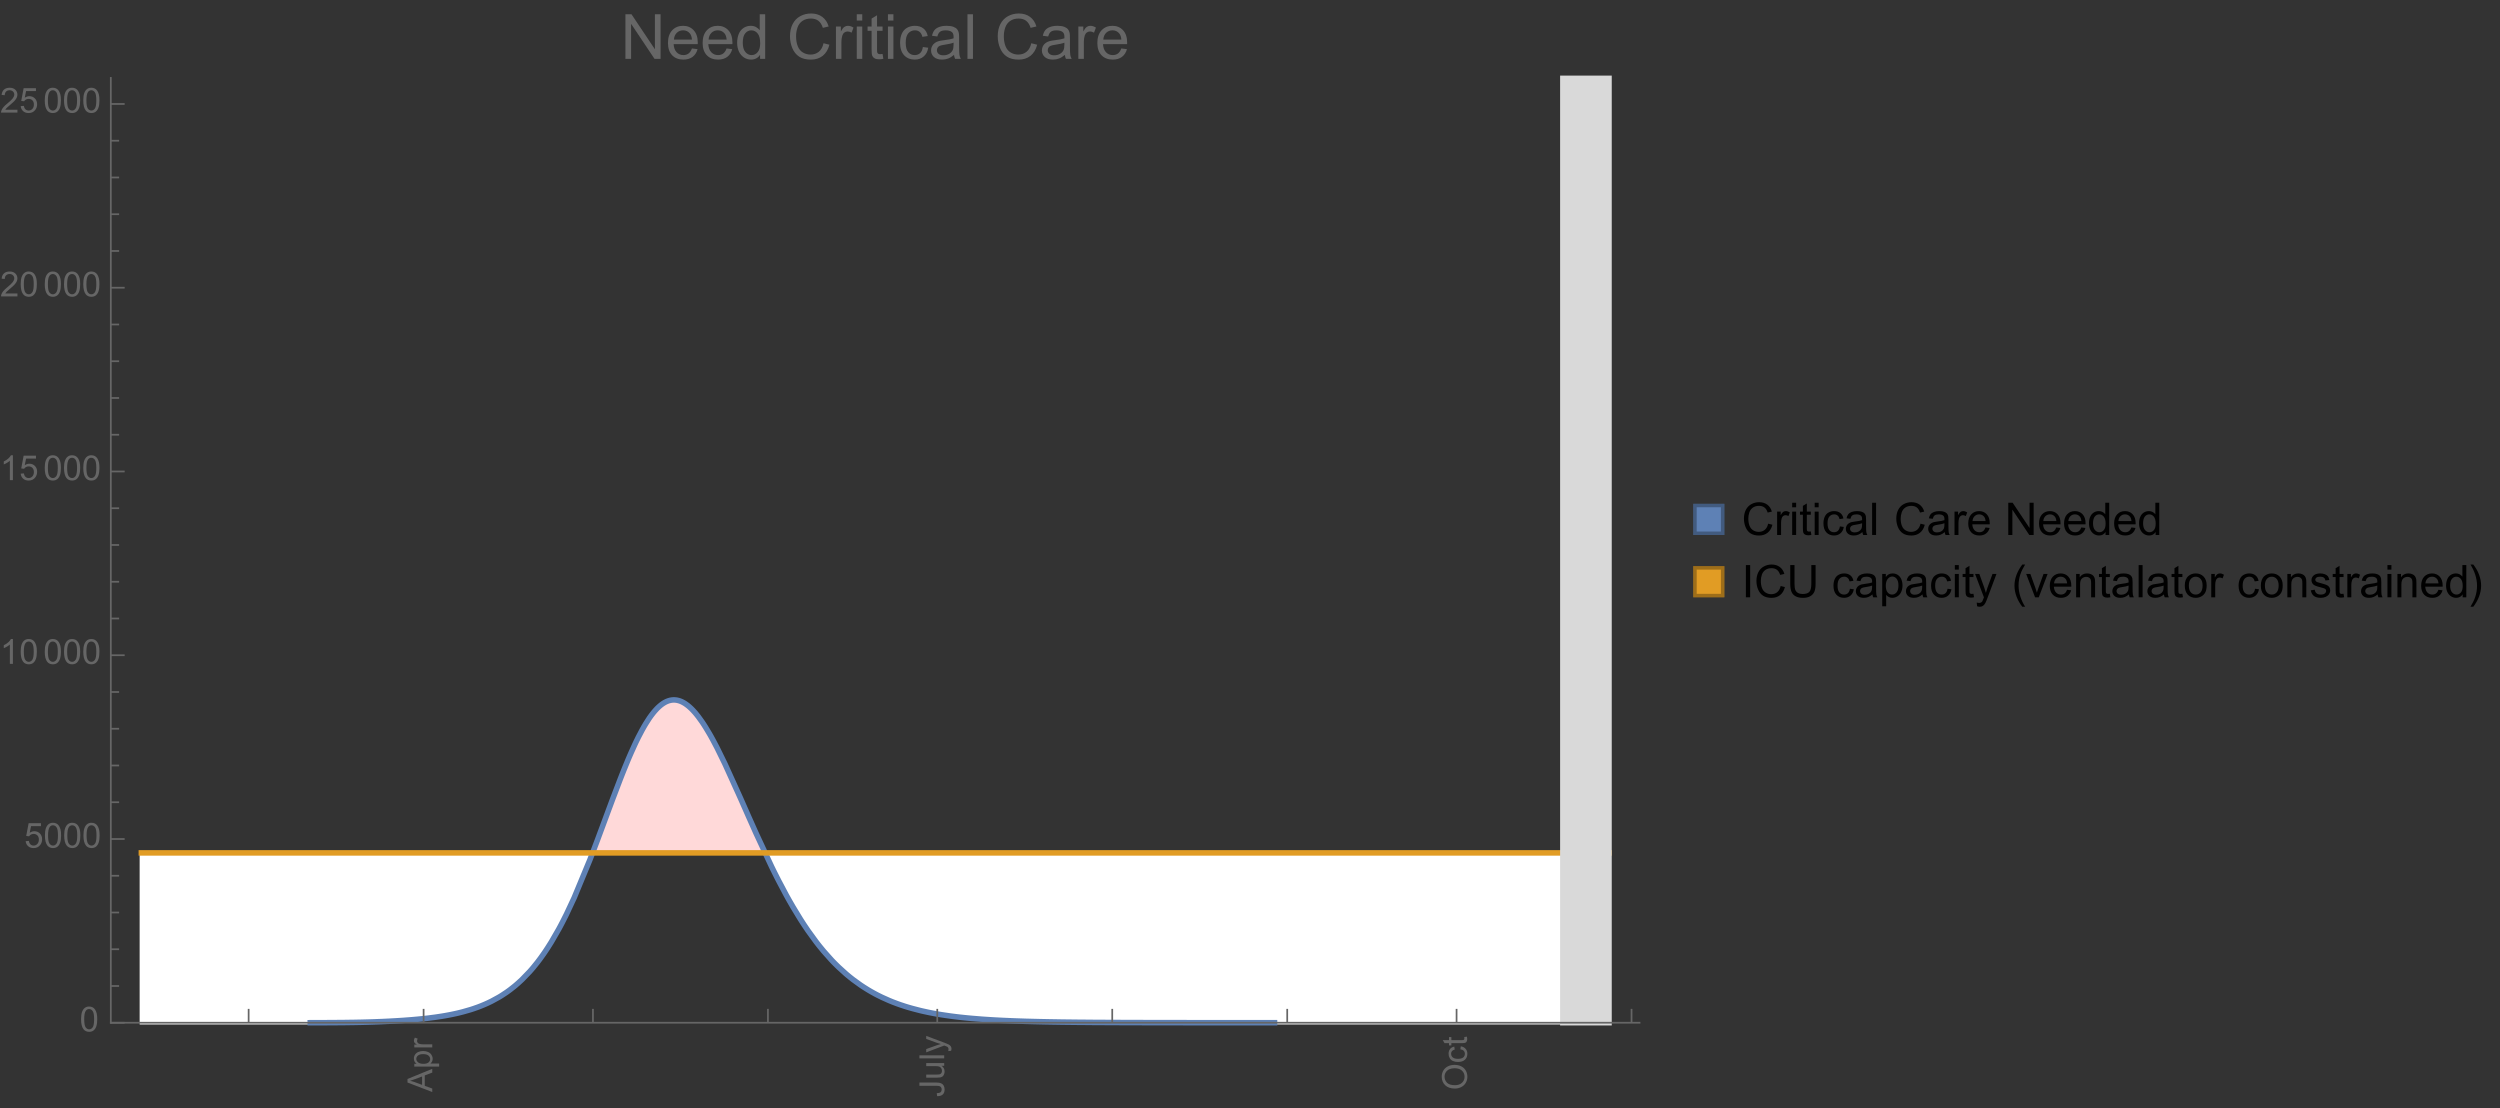 <?xml version="1.0" encoding="UTF-8"?>
<svg xmlns="http://www.w3.org/2000/svg" xmlns:xlink="http://www.w3.org/1999/xlink" width="722pt" height="320pt" viewBox="0 0 722 320" version="1.1">
<rect x="0" y="0" width="722" height="320" fill="#333333" stroke="none"/>
<defs>
<g>
<symbol overflow="visible" id="glyph0-0">
<path style="stroke:none;" d=""/>
</symbol>
<symbol overflow="visible" id="glyph0-1">
<path style="stroke:none;" d="M 0 0.016 L -7.156 -2.734 L -7.156 -3.754 L 0 -6.684 L 0 -5.605 L -2.168 -4.77 L -2.168 -1.777 L 0 -0.992 Z M -2.938 -2.051 L -2.938 -4.477 L -4.922 -3.73 C -5.523 -3.504 -6.02 -3.332 -6.406 -3.223 C -5.945 -3.133 -5.492 -3.004 -5.039 -2.836 Z M -2.938 -2.051 "/>
</symbol>
<symbol overflow="visible" id="glyph0-2">
<path style="stroke:none;" d="M 1.988 -0.66 L -5.188 -0.66 L -5.188 -1.461 L -4.512 -1.461 C -4.773 -1.648 -4.973 -1.863 -5.105 -2.102 C -5.238 -2.34 -5.305 -2.625 -5.305 -2.965 C -5.305 -3.406 -5.188 -3.797 -4.961 -4.137 C -4.734 -4.477 -4.41 -4.73 -3.996 -4.902 C -3.582 -5.074 -3.125 -5.16 -2.633 -5.16 C -2.102 -5.16 -1.625 -5.066 -1.199 -4.875 C -0.773 -4.684 -0.449 -4.41 -0.223 -4.047 C 0.004 -3.684 0.117 -3.301 0.117 -2.898 C 0.117 -2.605 0.055 -2.344 -0.066 -2.113 C -0.191 -1.879 -0.348 -1.688 -0.535 -1.539 L 1.988 -1.539 Z M -2.562 -1.457 C -1.895 -1.457 -1.402 -1.59 -1.082 -1.859 C -0.766 -2.129 -0.605 -2.457 -0.605 -2.844 C -0.605 -3.234 -0.77 -3.566 -1.102 -3.844 C -1.43 -4.125 -1.941 -4.262 -2.637 -4.262 C -3.297 -4.262 -3.793 -4.125 -4.121 -3.855 C -4.449 -3.582 -4.613 -3.258 -4.613 -2.883 C -4.613 -2.508 -4.438 -2.176 -4.09 -1.887 C -3.738 -1.598 -3.23 -1.457 -2.562 -1.457 Z M -2.562 -1.457 "/>
</symbol>
<symbol overflow="visible" id="glyph0-3">
<path style="stroke:none;" d="M 0 -0.648 L -5.188 -0.648 L -5.188 -1.441 L -4.398 -1.441 C -4.766 -1.641 -5.008 -1.828 -5.125 -2 C -5.242 -2.172 -5.305 -2.359 -5.305 -2.562 C -5.305 -2.859 -5.207 -3.16 -5.02 -3.469 L -4.203 -3.164 C -4.332 -2.949 -4.395 -2.734 -4.395 -2.52 C -4.395 -2.328 -4.336 -2.156 -4.223 -2.004 C -4.105 -1.852 -3.945 -1.738 -3.742 -1.676 C -3.43 -1.578 -3.086 -1.527 -2.715 -1.527 L 0 -1.527 Z M 0 -0.648 "/>
</symbol>
<symbol overflow="visible" id="glyph0-4">
<path style="stroke:none;" d="M -2.031 -0.289 L -2.148 -1.145 C -1.602 -1.164 -1.227 -1.27 -1.023 -1.449 C -0.824 -1.633 -0.723 -1.883 -0.723 -2.207 C -0.723 -2.445 -0.777 -2.648 -0.887 -2.82 C -0.996 -2.992 -1.145 -3.113 -1.332 -3.18 C -1.52 -3.242 -1.816 -3.277 -2.227 -3.277 L -7.156 -3.277 L -7.156 -4.223 L -2.281 -4.223 C -1.68 -4.223 -1.219 -4.152 -0.887 -4.008 C -0.559 -3.863 -0.309 -3.633 -0.137 -3.316 C 0.035 -3.004 0.121 -2.637 0.121 -2.211 C 0.121 -1.582 -0.059 -1.102 -0.418 -0.77 C -0.781 -0.438 -1.32 -0.273 -2.031 -0.289 Z M -2.031 -0.289 "/>
</symbol>
<symbol overflow="visible" id="glyph0-5">
<path style="stroke:none;" d="M 0 -4.059 L -0.762 -4.059 C -0.176 -3.656 0.117 -3.105 0.117 -2.414 C 0.117 -2.105 0.059 -1.82 -0.059 -1.555 C -0.176 -1.289 -0.324 -1.094 -0.5 -0.965 C -0.68 -0.836 -0.895 -0.746 -1.152 -0.695 C -1.324 -0.66 -1.598 -0.641 -1.973 -0.641 L -5.188 -0.641 L -5.188 -1.52 L -2.309 -1.52 C -1.852 -1.52 -1.543 -1.535 -1.383 -1.57 C -1.152 -1.625 -0.969 -1.746 -0.836 -1.922 C -0.703 -2.102 -0.641 -2.324 -0.641 -2.586 C -0.641 -2.852 -0.707 -3.098 -0.844 -3.328 C -0.977 -3.562 -1.16 -3.727 -1.395 -3.82 C -1.625 -3.918 -1.965 -3.965 -2.406 -3.965 L -5.188 -3.965 L -5.188 -4.844 L 0 -4.844 Z M 0 -4.059 "/>
</symbol>
<symbol overflow="visible" id="glyph0-6">
<path style="stroke:none;" d="M 0 -0.641 L -7.156 -0.641 L -7.156 -1.52 L 0 -1.52 Z M 0 -0.641 "/>
</symbol>
<symbol overflow="visible" id="glyph0-7">
<path style="stroke:none;" d="M 1.996 -0.621 L 1.172 -0.523 C 1.223 -0.715 1.25 -0.883 1.25 -1.023 C 1.25 -1.219 1.219 -1.375 1.152 -1.492 C 1.086 -1.609 0.996 -1.707 0.879 -1.781 C 0.789 -1.836 0.574 -1.926 0.227 -2.051 C 0.176 -2.066 0.105 -2.094 0.012 -2.129 L -5.188 -0.16 L -5.188 -1.109 L -2.184 -2.188 C -1.801 -2.328 -1.402 -2.453 -0.98 -2.562 C -1.383 -2.664 -1.777 -2.785 -2.164 -2.926 L -5.188 -4.031 L -5.188 -4.914 L 0.09 -2.938 C 0.66 -2.727 1.051 -2.562 1.266 -2.445 C 1.555 -2.289 1.766 -2.109 1.902 -1.91 C 2.039 -1.707 2.105 -1.465 2.105 -1.188 C 2.105 -1.016 2.07 -0.828 1.996 -0.621 Z M 1.996 -0.621 "/>
</symbol>
<symbol overflow="visible" id="glyph0-8">
<path style="stroke:none;" d="M -3.484 -0.484 C -4.672 -0.484 -5.605 -0.801 -6.277 -1.441 C -6.949 -2.078 -7.285 -2.902 -7.285 -3.91 C -7.285 -4.57 -7.129 -5.168 -6.812 -5.699 C -6.496 -6.23 -6.055 -6.633 -5.492 -6.91 C -4.926 -7.188 -4.285 -7.328 -3.57 -7.328 C -2.844 -7.328 -2.195 -7.184 -1.621 -6.891 C -1.047 -6.598 -0.613 -6.18 -0.32 -5.645 C -0.023 -5.109 0.121 -4.527 0.121 -3.906 C 0.121 -3.234 -0.039 -2.629 -0.367 -2.102 C -0.691 -1.57 -1.137 -1.168 -1.699 -0.895 C -2.262 -0.621 -2.859 -0.484 -3.484 -0.484 Z M -3.473 -1.461 C -2.609 -1.461 -1.93 -1.691 -1.434 -2.156 C -0.938 -2.621 -0.688 -3.203 -0.688 -3.902 C -0.688 -4.613 -0.938 -5.199 -1.441 -5.66 C -1.941 -6.121 -2.652 -6.352 -3.574 -6.352 C -4.156 -6.352 -4.664 -6.254 -5.102 -6.059 C -5.535 -5.859 -5.871 -5.57 -6.109 -5.191 C -6.352 -4.812 -6.469 -4.387 -6.469 -3.918 C -6.469 -3.246 -6.238 -2.668 -5.777 -2.184 C -5.316 -1.703 -4.551 -1.461 -3.473 -1.461 Z M -3.473 -1.461 "/>
</symbol>
<symbol overflow="visible" id="glyph0-9">
<path style="stroke:none;" d="M -1.898 -4.043 L -1.785 -4.906 C -1.191 -4.812 -0.727 -4.57 -0.387 -4.184 C -0.051 -3.793 0.117 -3.316 0.117 -2.75 C 0.117 -2.039 -0.113 -1.469 -0.578 -1.039 C -1.043 -0.605 -1.707 -0.391 -2.574 -0.391 C -3.133 -0.391 -3.625 -0.484 -4.043 -0.668 C -4.461 -0.855 -4.777 -1.137 -4.988 -1.516 C -5.199 -1.895 -5.305 -2.309 -5.305 -2.754 C -5.305 -3.316 -5.16 -3.777 -4.875 -4.137 C -4.59 -4.492 -4.188 -4.723 -3.66 -4.824 L -3.531 -3.969 C -3.879 -3.887 -4.141 -3.746 -4.316 -3.539 C -4.492 -3.332 -4.578 -3.082 -4.578 -2.789 C -4.578 -2.348 -4.422 -1.984 -4.105 -1.711 C -3.789 -1.434 -3.285 -1.293 -2.598 -1.293 C -1.902 -1.293 -1.395 -1.426 -1.078 -1.695 C -0.762 -1.961 -0.605 -2.309 -0.605 -2.738 C -0.605 -3.086 -0.711 -3.371 -0.922 -3.602 C -1.133 -3.836 -1.461 -3.98 -1.898 -4.043 Z M -1.898 -4.043 "/>
</symbol>
<symbol overflow="visible" id="glyph0-10">
<path style="stroke:none;" d="M -0.785 -2.578 L -0.008 -2.703 C 0.043 -2.457 0.07 -2.234 0.07 -2.039 C 0.07 -1.723 0.02 -1.477 -0.082 -1.297 C -0.184 -1.121 -0.316 -1 -0.48 -0.93 C -0.645 -0.855 -0.992 -0.82 -1.52 -0.82 L -4.5 -0.82 L -4.5 -0.176 L -5.188 -0.176 L -5.188 -0.82 L -6.469 -0.82 L -6.996 -1.695 L -5.188 -1.695 L -5.188 -2.578 L -4.5 -2.578 L -4.5 -1.695 L -1.469 -1.695 C -1.219 -1.695 -1.059 -1.711 -0.984 -1.742 C -0.914 -1.773 -0.859 -1.82 -0.816 -1.891 C -0.773 -1.961 -0.75 -2.062 -0.75 -2.191 C -0.75 -2.289 -0.762 -2.418 -0.785 -2.578 Z M -0.785 -2.578 "/>
</symbol>
<symbol overflow="visible" id="glyph1-0">
<path style="stroke:none;" d=""/>
</symbol>
<symbol overflow="visible" id="glyph1-1">
<path style="stroke:none;" d="M 0.414 -3.531 C 0.414 -4.375 0.504 -5.059 0.676 -5.574 C 0.852 -6.09 1.109 -6.488 1.453 -6.766 C 1.797 -7.047 2.227 -7.188 2.75 -7.188 C 3.133 -7.188 3.469 -7.109 3.758 -6.957 C 4.047 -6.801 4.289 -6.578 4.477 -6.285 C 4.664 -5.996 4.812 -5.641 4.922 -5.223 C 5.031 -4.805 5.082 -4.238 5.082 -3.531 C 5.082 -2.691 4.996 -2.012 4.824 -1.496 C 4.652 -0.98 4.395 -0.582 4.051 -0.301 C 3.707 -0.02 3.273 0.121 2.75 0.121 C 2.059 0.121 1.516 -0.125 1.125 -0.621 C 0.652 -1.215 0.414 -2.188 0.414 -3.531 Z M 1.32 -3.531 C 1.32 -2.355 1.457 -1.574 1.73 -1.184 C 2.008 -0.797 2.344 -0.602 2.75 -0.602 C 3.152 -0.602 3.492 -0.797 3.766 -1.188 C 4.043 -1.578 4.18 -2.359 4.18 -3.531 C 4.18 -4.711 4.043 -5.492 3.766 -5.879 C 3.492 -6.266 3.148 -6.461 2.738 -6.461 C 2.336 -6.461 2.012 -6.289 1.773 -5.945 C 1.469 -5.512 1.32 -4.707 1.32 -3.531 Z M 1.32 -3.531 "/>
</symbol>
<symbol overflow="visible" id="glyph1-2">
<path style="stroke:none;" d="M 0.414 -1.875 L 1.336 -1.953 C 1.406 -1.504 1.566 -1.168 1.812 -0.941 C 2.062 -0.715 2.363 -0.602 2.715 -0.602 C 3.137 -0.602 3.496 -0.762 3.789 -1.078 C 4.082 -1.398 4.227 -1.82 4.227 -2.348 C 4.227 -2.852 4.086 -3.246 3.805 -3.535 C 3.523 -3.824 3.156 -3.969 2.699 -3.969 C 2.418 -3.969 2.16 -3.906 1.934 -3.777 C 1.707 -3.648 1.527 -3.48 1.398 -3.277 L 0.57 -3.383 L 1.266 -7.062 L 4.824 -7.062 L 4.824 -6.219 L 1.969 -6.219 L 1.582 -4.297 C 2.012 -4.598 2.461 -4.746 2.934 -4.746 C 3.559 -4.746 4.086 -4.531 4.516 -4.098 C 4.945 -3.664 5.16 -3.105 5.16 -2.426 C 5.16 -1.777 4.973 -1.219 4.594 -0.746 C 4.137 -0.168 3.508 0.121 2.715 0.121 C 2.062 0.121 1.531 -0.059 1.121 -0.426 C 0.711 -0.789 0.473 -1.273 0.414 -1.875 Z M 0.414 -1.875 "/>
</symbol>
<symbol overflow="visible" id="glyph1-3">
<path style="stroke:none;" d="M 3.727 0 L 2.848 0 L 2.848 -5.602 C 2.637 -5.398 2.359 -5.195 2.016 -4.996 C 1.672 -4.793 1.363 -4.641 1.09 -4.539 L 1.09 -5.391 C 1.582 -5.621 2.012 -5.902 2.379 -6.23 C 2.746 -6.559 3.008 -6.879 3.16 -7.188 L 3.727 -7.188 Z M 3.727 0 "/>
</symbol>
<symbol overflow="visible" id="glyph1-4">
<path style="stroke:none;" d="M 5.035 -0.844 L 5.035 0 L 0.305 0 C 0.297 -0.211 0.332 -0.414 0.406 -0.609 C 0.527 -0.934 0.719 -1.25 0.984 -1.562 C 1.25 -1.875 1.633 -2.234 2.133 -2.648 C 2.91 -3.285 3.438 -3.789 3.711 -4.164 C 3.984 -4.535 4.121 -4.887 4.121 -5.219 C 4.121 -5.566 3.996 -5.863 3.746 -6.102 C 3.5 -6.34 3.172 -6.461 2.773 -6.461 C 2.352 -6.461 2.012 -6.332 1.758 -6.078 C 1.504 -5.824 1.375 -5.473 1.371 -5.023 L 0.469 -5.117 C 0.531 -5.789 0.762 -6.305 1.168 -6.656 C 1.57 -7.012 2.113 -7.188 2.793 -7.188 C 3.48 -7.188 4.023 -6.996 4.422 -6.617 C 4.824 -6.234 5.023 -5.762 5.023 -5.199 C 5.023 -4.914 4.965 -4.633 4.848 -4.355 C 4.73 -4.078 4.535 -3.789 4.266 -3.48 C 3.992 -3.176 3.543 -2.754 2.91 -2.223 C 2.383 -1.781 2.043 -1.48 1.895 -1.32 C 1.746 -1.164 1.621 -1.004 1.523 -0.844 Z M 5.035 -0.844 "/>
</symbol>
<symbol overflow="visible" id="glyph2-0">
<path style="stroke:none;" d=""/>
</symbol>
<symbol overflow="visible" id="glyph2-1">
<path style="stroke:none;" d="M 1.371 0 L 1.371 -12.883 L 3.121 -12.883 L 9.887 -2.77 L 9.887 -12.883 L 11.523 -12.883 L 11.523 0 L 9.773 0 L 3.008 -10.125 L 3.008 0 Z M 1.371 0 "/>
</symbol>
<symbol overflow="visible" id="glyph2-2">
<path style="stroke:none;" d="M 7.578 -3.008 L 9.211 -2.805 C 8.953 -1.848 8.477 -1.109 7.777 -0.578 C 7.082 -0.051 6.191 0.211 5.105 0.211 C 3.742 0.211 2.66 -0.211 1.859 -1.051 C 1.059 -1.891 0.66 -3.07 0.66 -4.586 C 0.66 -6.156 1.062 -7.375 1.871 -8.242 C 2.68 -9.109 3.73 -9.547 5.02 -9.547 C 6.266 -9.547 7.285 -9.121 8.078 -8.27 C 8.867 -7.422 9.266 -6.227 9.266 -4.684 C 9.266 -4.59 9.262 -4.449 9.254 -4.262 L 2.293 -4.262 C 2.352 -3.238 2.641 -2.453 3.164 -1.906 C 3.688 -1.363 4.336 -1.09 5.117 -1.09 C 5.695 -1.09 6.191 -1.242 6.602 -1.547 C 7.012 -1.852 7.336 -2.336 7.578 -3.008 Z M 2.383 -5.562 L 7.594 -5.562 C 7.523 -6.348 7.324 -6.938 6.996 -7.328 C 6.492 -7.938 5.84 -8.242 5.035 -8.242 C 4.309 -8.242 3.699 -8 3.203 -7.516 C 2.707 -7.027 2.434 -6.379 2.383 -5.562 Z M 2.383 -5.562 "/>
</symbol>
<symbol overflow="visible" id="glyph2-3">
<path style="stroke:none;" d="M 7.242 0 L 7.242 -1.18 C 6.648 -0.254 5.781 0.211 4.633 0.211 C 3.887 0.211 3.203 0.008 2.578 -0.406 C 1.953 -0.816 1.473 -1.387 1.129 -2.121 C 0.785 -2.859 0.617 -3.703 0.617 -4.656 C 0.617 -5.59 0.77 -6.434 1.082 -7.195 C 1.391 -7.953 1.859 -8.535 2.477 -8.938 C 3.098 -9.344 3.793 -9.547 4.562 -9.547 C 5.125 -9.547 5.625 -9.426 6.062 -9.188 C 6.504 -8.953 6.859 -8.641 7.137 -8.262 L 7.137 -12.883 L 8.711 -12.883 L 8.711 0 Z M 2.242 -4.656 C 2.242 -3.461 2.492 -2.57 2.996 -1.977 C 3.5 -1.387 4.094 -1.09 4.781 -1.09 C 5.473 -1.09 6.059 -1.371 6.543 -1.938 C 7.027 -2.504 7.27 -3.367 7.27 -4.527 C 7.27 -5.805 7.023 -6.742 6.531 -7.34 C 6.039 -7.938 5.43 -8.234 4.711 -8.234 C 4.008 -8.234 3.422 -7.949 2.949 -7.375 C 2.477 -6.801 2.242 -5.895 2.242 -4.656 Z M 2.242 -4.656 "/>
</symbol>
<symbol overflow="visible" id="glyph2-4">
<path style="stroke:none;" d="M 10.582 -4.516 L 12.289 -4.086 C 11.93 -2.688 11.285 -1.617 10.359 -0.883 C 9.43 -0.148 8.293 0.219 6.953 0.219 C 5.562 0.219 4.434 -0.062 3.562 -0.629 C 2.695 -1.195 2.031 -2.012 1.578 -3.086 C 1.125 -4.156 0.898 -5.309 0.898 -6.539 C 0.898 -7.883 1.152 -9.051 1.664 -10.051 C 2.18 -11.051 2.906 -11.809 3.855 -12.328 C 4.801 -12.844 5.844 -13.105 6.977 -13.105 C 8.266 -13.105 9.352 -12.777 10.23 -12.121 C 11.109 -11.465 11.723 -10.539 12.066 -9.352 L 10.391 -8.957 C 10.09 -9.895 9.656 -10.578 9.086 -11.004 C 8.52 -11.43 7.805 -11.645 6.945 -11.645 C 5.953 -11.645 5.125 -11.406 4.461 -10.934 C 3.797 -10.461 3.328 -9.82 3.059 -9.023 C 2.789 -8.223 2.656 -7.398 2.656 -6.547 C 2.656 -5.453 2.812 -4.496 3.133 -3.68 C 3.453 -2.859 3.949 -2.25 4.625 -1.844 C 5.297 -1.441 6.027 -1.238 6.812 -1.238 C 7.766 -1.238 8.574 -1.516 9.238 -2.066 C 9.898 -2.617 10.348 -3.434 10.582 -4.516 Z M 10.582 -4.516 "/>
</symbol>
<symbol overflow="visible" id="glyph2-5">
<path style="stroke:none;" d="M 1.168 0 L 1.168 -9.336 L 2.594 -9.336 L 2.594 -7.918 C 2.957 -8.582 3.293 -9.016 3.598 -9.227 C 3.906 -9.438 4.246 -9.547 4.613 -9.547 C 5.148 -9.547 5.688 -9.375 6.242 -9.035 L 5.695 -7.566 C 5.309 -7.797 4.922 -7.91 4.535 -7.91 C 4.188 -7.91 3.879 -7.805 3.602 -7.598 C 3.328 -7.391 3.133 -7.102 3.016 -6.734 C 2.84 -6.172 2.75 -5.555 2.75 -4.887 L 2.75 0 Z M 1.168 0 "/>
</symbol>
<symbol overflow="visible" id="glyph2-6">
<path style="stroke:none;" d="M 1.195 -11.066 L 1.195 -12.883 L 2.777 -12.883 L 2.777 -11.066 Z M 1.195 0 L 1.195 -9.336 L 2.777 -9.336 L 2.777 0 Z M 1.195 0 "/>
</symbol>
<symbol overflow="visible" id="glyph2-7">
<path style="stroke:none;" d="M 4.641 -1.414 L 4.867 -0.016 C 4.422 0.078 4.023 0.125 3.672 0.125 C 3.098 0.125 2.656 0.031 2.336 -0.148 C 2.02 -0.332 1.797 -0.57 1.672 -0.867 C 1.543 -1.164 1.477 -1.785 1.477 -2.734 L 1.477 -8.102 L 0.316 -8.102 L 0.316 -9.336 L 1.477 -9.336 L 1.477 -11.645 L 3.051 -12.594 L 3.051 -9.336 L 4.641 -9.336 L 4.641 -8.102 L 3.051 -8.102 L 3.051 -2.645 C 3.051 -2.195 3.078 -1.906 3.133 -1.773 C 3.188 -1.645 3.281 -1.543 3.406 -1.469 C 3.531 -1.391 3.711 -1.352 3.945 -1.352 C 4.121 -1.352 4.352 -1.375 4.641 -1.414 Z M 4.641 -1.414 "/>
</symbol>
<symbol overflow="visible" id="glyph2-8">
<path style="stroke:none;" d="M 7.277 -3.418 L 8.832 -3.219 C 8.664 -2.145 8.227 -1.305 7.527 -0.699 C 6.828 -0.094 5.969 0.211 4.949 0.211 C 3.672 0.211 2.645 -0.207 1.867 -1.043 C 1.09 -1.875 0.703 -3.074 0.703 -4.633 C 0.703 -5.641 0.871 -6.523 1.203 -7.277 C 1.539 -8.031 2.047 -8.602 2.73 -8.977 C 3.414 -9.355 4.156 -9.547 4.957 -9.547 C 5.969 -9.547 6.801 -9.289 7.445 -8.777 C 8.09 -8.266 8.5 -7.535 8.684 -6.594 L 7.145 -6.355 C 7 -6.98 6.738 -7.453 6.367 -7.77 C 5.996 -8.086 5.547 -8.242 5.02 -8.242 C 4.223 -8.242 3.574 -7.957 3.078 -7.387 C 2.578 -6.816 2.328 -5.914 2.328 -4.676 C 2.328 -3.422 2.57 -2.512 3.051 -1.941 C 3.531 -1.375 4.156 -1.09 4.93 -1.09 C 5.551 -1.09 6.07 -1.281 6.484 -1.66 C 6.902 -2.043 7.164 -2.629 7.277 -3.418 Z M 7.277 -3.418 "/>
</symbol>
<symbol overflow="visible" id="glyph2-9">
<path style="stroke:none;" d="M 7.277 -1.152 C 6.691 -0.652 6.129 -0.301 5.586 -0.098 C 5.043 0.109 4.461 0.211 3.84 0.211 C 2.816 0.211 2.027 -0.039 1.477 -0.539 C 0.926 -1.039 0.648 -1.68 0.648 -2.461 C 0.648 -2.918 0.754 -3.336 0.961 -3.715 C 1.172 -4.094 1.441 -4.395 1.781 -4.625 C 2.117 -4.852 2.496 -5.023 2.918 -5.141 C 3.227 -5.223 3.695 -5.305 4.324 -5.379 C 5.602 -5.531 6.543 -5.711 7.145 -5.922 C 7.152 -6.141 7.156 -6.277 7.156 -6.336 C 7.156 -6.98 7.004 -7.438 6.707 -7.699 C 6.301 -8.055 5.703 -8.234 4.906 -8.234 C 4.16 -8.234 3.609 -8.105 3.258 -7.844 C 2.902 -7.582 2.641 -7.121 2.469 -6.461 L 0.922 -6.672 C 1.062 -7.332 1.297 -7.867 1.617 -8.273 C 1.938 -8.68 2.406 -8.996 3.016 -9.215 C 3.625 -9.434 4.328 -9.547 5.133 -9.547 C 5.93 -9.547 6.578 -9.453 7.074 -9.266 C 7.574 -9.078 7.938 -8.84 8.172 -8.555 C 8.406 -8.273 8.57 -7.914 8.664 -7.48 C 8.719 -7.211 8.746 -6.723 8.746 -6.02 L 8.746 -3.91 C 8.746 -2.441 8.777 -1.512 8.848 -1.121 C 8.914 -0.73 9.047 -0.359 9.246 0 L 7.594 0 C 7.43 -0.328 7.324 -0.711 7.277 -1.152 Z M 7.145 -4.684 C 6.57 -4.449 5.711 -4.25 4.562 -4.086 C 3.91 -3.992 3.453 -3.887 3.18 -3.77 C 2.91 -3.652 2.703 -3.48 2.559 -3.258 C 2.41 -3.031 2.336 -2.781 2.336 -2.504 C 2.336 -2.082 2.496 -1.73 2.816 -1.449 C 3.137 -1.168 3.602 -1.027 4.219 -1.027 C 4.828 -1.027 5.371 -1.16 5.844 -1.43 C 6.32 -1.695 6.668 -2.059 6.891 -2.523 C 7.062 -2.879 7.145 -3.406 7.145 -4.105 Z M 7.145 -4.684 "/>
</symbol>
<symbol overflow="visible" id="glyph2-10">
<path style="stroke:none;" d="M 1.152 0 L 1.152 -12.883 L 2.734 -12.883 L 2.734 0 Z M 1.152 0 "/>
</symbol>
<symbol overflow="visible" id="glyph3-0">
<path style="stroke:none;" d=""/>
</symbol>
<symbol overflow="visible" id="glyph3-1">
<path style="stroke:none;" d="M 7.641 -3.262 L 8.875 -2.953 C 8.617 -1.941 8.152 -1.168 7.48 -0.637 C 6.809 -0.105 5.988 0.16 5.02 0.16 C 4.016 0.16 3.203 -0.047 2.574 -0.453 C 1.945 -0.863 1.469 -1.453 1.141 -2.227 C 0.812 -3 0.648 -3.836 0.648 -4.723 C 0.648 -5.691 0.832 -6.535 1.203 -7.258 C 1.574 -7.98 2.102 -8.527 2.785 -8.902 C 3.469 -9.277 4.219 -9.465 5.039 -9.465 C 5.969 -9.465 6.754 -9.227 7.391 -8.754 C 8.023 -8.281 8.465 -7.613 8.715 -6.754 L 7.504 -6.469 C 7.289 -7.145 6.973 -7.637 6.562 -7.945 C 6.152 -8.254 5.637 -8.41 5.016 -8.41 C 4.301 -8.41 3.703 -8.238 3.223 -7.898 C 2.742 -7.555 2.402 -7.094 2.211 -6.516 C 2.016 -5.938 1.918 -5.344 1.918 -4.73 C 1.918 -3.938 2.031 -3.246 2.262 -2.656 C 2.492 -2.066 2.852 -1.625 3.34 -1.332 C 3.824 -1.039 4.352 -0.895 4.918 -0.895 C 5.609 -0.895 6.191 -1.094 6.672 -1.492 C 7.148 -1.891 7.473 -2.48 7.641 -3.262 Z M 7.641 -3.262 "/>
</symbol>
<symbol overflow="visible" id="glyph3-2">
<path style="stroke:none;" d="M 0.844 0 L 0.844 -6.742 L 1.871 -6.742 L 1.871 -5.719 C 2.133 -6.195 2.379 -6.512 2.598 -6.664 C 2.82 -6.816 3.066 -6.895 3.332 -6.895 C 3.719 -6.895 4.109 -6.77 4.508 -6.523 L 4.113 -5.465 C 3.836 -5.629 3.555 -5.711 3.273 -5.711 C 3.023 -5.711 2.801 -5.637 2.602 -5.488 C 2.402 -5.336 2.262 -5.129 2.176 -4.863 C 2.051 -4.457 1.988 -4.012 1.988 -3.531 L 1.988 0 Z M 0.844 0 "/>
</symbol>
<symbol overflow="visible" id="glyph3-3">
<path style="stroke:none;" d="M 0.863 -7.992 L 0.863 -9.305 L 2.008 -9.305 L 2.008 -7.992 Z M 0.863 0 L 0.863 -6.742 L 2.008 -6.742 L 2.008 0 Z M 0.863 0 "/>
</symbol>
<symbol overflow="visible" id="glyph3-4">
<path style="stroke:none;" d="M 3.352 -1.023 L 3.516 -0.012 C 3.195 0.055 2.906 0.09 2.652 0.09 C 2.238 0.09 1.918 0.023 1.688 -0.109 C 1.461 -0.238 1.301 -0.41 1.207 -0.625 C 1.113 -0.84 1.066 -1.289 1.066 -1.973 L 1.066 -5.852 L 0.227 -5.852 L 0.227 -6.742 L 1.066 -6.742 L 1.066 -8.41 L 2.203 -9.098 L 2.203 -6.742 L 3.352 -6.742 L 3.352 -5.852 L 2.203 -5.852 L 2.203 -1.91 C 2.203 -1.586 2.223 -1.375 2.262 -1.281 C 2.305 -1.188 2.367 -1.113 2.461 -1.059 C 2.551 -1.004 2.68 -0.977 2.852 -0.977 C 2.977 -0.977 3.145 -0.992 3.352 -1.023 Z M 3.352 -1.023 "/>
</symbol>
<symbol overflow="visible" id="glyph3-5">
<path style="stroke:none;" d="M 5.258 -2.469 L 6.379 -2.324 C 6.258 -1.551 5.941 -0.941 5.438 -0.504 C 4.93 -0.066 4.309 0.152 3.574 0.152 C 2.652 0.152 1.91 -0.148 1.348 -0.754 C 0.789 -1.355 0.508 -2.219 0.508 -3.344 C 0.508 -4.074 0.629 -4.711 0.871 -5.258 C 1.109 -5.801 1.477 -6.211 1.973 -6.484 C 2.465 -6.758 3 -6.895 3.578 -6.895 C 4.312 -6.895 4.91 -6.707 5.375 -6.34 C 5.84 -5.969 6.141 -5.441 6.273 -4.762 L 5.16 -4.59 C 5.055 -5.043 4.867 -5.383 4.598 -5.609 C 4.328 -5.84 4.004 -5.953 3.625 -5.953 C 3.051 -5.953 2.582 -5.746 2.223 -5.336 C 1.863 -4.922 1.684 -4.27 1.684 -3.375 C 1.684 -2.469 1.855 -1.812 2.203 -1.402 C 2.551 -0.992 3.004 -0.789 3.562 -0.789 C 4.012 -0.789 4.383 -0.926 4.684 -1.199 C 4.984 -1.477 5.176 -1.898 5.258 -2.469 Z M 5.258 -2.469 "/>
</symbol>
<symbol overflow="visible" id="glyph3-6">
<path style="stroke:none;" d="M 5.258 -0.832 C 4.832 -0.473 4.426 -0.219 4.035 -0.07 C 3.645 0.078 3.223 0.152 2.773 0.152 C 2.031 0.152 1.465 -0.027 1.066 -0.391 C 0.668 -0.754 0.469 -1.215 0.469 -1.777 C 0.469 -2.109 0.543 -2.41 0.695 -2.684 C 0.844 -2.957 1.043 -3.172 1.285 -3.34 C 1.527 -3.504 1.805 -3.629 2.109 -3.715 C 2.332 -3.773 2.672 -3.828 3.125 -3.883 C 4.047 -3.992 4.727 -4.125 5.16 -4.277 C 5.164 -4.434 5.168 -4.535 5.168 -4.578 C 5.168 -5.043 5.059 -5.371 4.844 -5.562 C 4.551 -5.82 4.117 -5.949 3.543 -5.949 C 3.004 -5.949 2.609 -5.855 2.352 -5.664 C 2.094 -5.477 1.906 -5.145 1.785 -4.664 L 0.668 -4.816 C 0.77 -5.297 0.934 -5.684 1.168 -5.977 C 1.402 -6.27 1.738 -6.496 2.176 -6.656 C 2.617 -6.812 3.129 -6.895 3.707 -6.895 C 4.281 -6.895 4.75 -6.824 5.109 -6.691 C 5.469 -6.555 5.734 -6.383 5.902 -6.18 C 6.07 -5.973 6.191 -5.715 6.258 -5.402 C 6.297 -5.207 6.316 -4.855 6.316 -4.348 L 6.316 -2.824 C 6.316 -1.762 6.34 -1.09 6.391 -0.809 C 6.438 -0.527 6.535 -0.258 6.68 0 L 5.484 0 C 5.367 -0.238 5.289 -0.516 5.258 -0.832 Z M 5.16 -3.383 C 4.746 -3.215 4.125 -3.07 3.293 -2.953 C 2.824 -2.883 2.492 -2.809 2.297 -2.723 C 2.102 -2.637 1.953 -2.516 1.848 -2.352 C 1.742 -2.188 1.688 -2.008 1.688 -1.809 C 1.688 -1.504 1.805 -1.25 2.035 -1.047 C 2.266 -0.844 2.602 -0.742 3.047 -0.742 C 3.488 -0.742 3.879 -0.84 4.223 -1.031 C 4.562 -1.223 4.816 -1.488 4.977 -1.82 C 5.098 -2.078 5.16 -2.461 5.16 -2.965 Z M 5.16 -3.383 "/>
</symbol>
<symbol overflow="visible" id="glyph3-7">
<path style="stroke:none;" d="M 0.832 0 L 0.832 -9.305 L 1.973 -9.305 L 1.973 0 Z M 0.832 0 "/>
</symbol>
<symbol overflow="visible" id="glyph3-8">
<path style="stroke:none;" d="M 5.473 -2.172 L 6.652 -2.023 C 6.465 -1.336 6.121 -0.801 5.617 -0.418 C 5.113 -0.039 4.473 0.152 3.688 0.152 C 2.703 0.152 1.922 -0.152 1.344 -0.758 C 0.766 -1.367 0.477 -2.219 0.477 -3.312 C 0.477 -4.445 0.77 -5.328 1.352 -5.953 C 1.938 -6.578 2.695 -6.895 3.625 -6.895 C 4.527 -6.895 5.262 -6.586 5.832 -5.973 C 6.406 -5.359 6.691 -4.496 6.691 -3.383 C 6.691 -3.316 6.688 -3.215 6.684 -3.078 L 1.656 -3.078 C 1.699 -2.336 1.91 -1.77 2.285 -1.379 C 2.66 -0.984 3.133 -0.789 3.695 -0.789 C 4.113 -0.789 4.473 -0.898 4.766 -1.117 C 5.062 -1.336 5.297 -1.688 5.473 -2.172 Z M 1.719 -4.02 L 5.484 -4.02 C 5.434 -4.586 5.289 -5.012 5.055 -5.293 C 4.688 -5.734 4.219 -5.953 3.637 -5.953 C 3.113 -5.953 2.672 -5.777 2.312 -5.426 C 1.957 -5.074 1.758 -4.605 1.719 -4.02 Z M 1.719 -4.02 "/>
</symbol>
<symbol overflow="visible" id="glyph3-9">
<path style="stroke:none;" d="M 0.992 0 L 0.992 -9.305 L 2.254 -9.305 L 7.141 -2 L 7.141 -9.305 L 8.32 -9.305 L 8.32 0 L 7.059 0 L 2.172 -7.312 L 2.172 0 Z M 0.992 0 "/>
</symbol>
<symbol overflow="visible" id="glyph3-10">
<path style="stroke:none;" d="M 5.23 0 L 5.23 -0.852 C 4.805 -0.184 4.176 0.152 3.344 0.152 C 2.809 0.152 2.312 0.004 1.863 -0.293 C 1.414 -0.59 1.062 -1 0.816 -1.531 C 0.57 -2.062 0.445 -2.676 0.445 -3.363 C 0.445 -4.035 0.555 -4.648 0.781 -5.195 C 1.004 -5.742 1.34 -6.164 1.789 -6.457 C 2.238 -6.75 2.738 -6.895 3.293 -6.895 C 3.699 -6.895 4.062 -6.809 4.379 -6.637 C 4.695 -6.465 4.957 -6.242 5.156 -5.969 L 5.156 -9.305 L 6.289 -9.305 L 6.289 0 Z M 1.617 -3.363 C 1.617 -2.5 1.801 -1.855 2.164 -1.43 C 2.527 -1 2.957 -0.789 3.453 -0.789 C 3.953 -0.789 4.375 -0.992 4.727 -1.398 C 5.074 -1.809 5.25 -2.43 5.25 -3.27 C 5.25 -4.191 5.07 -4.867 4.715 -5.301 C 4.359 -5.73 3.922 -5.949 3.402 -5.949 C 2.895 -5.949 2.469 -5.742 2.129 -5.324 C 1.789 -4.91 1.617 -4.258 1.617 -3.363 Z M 1.617 -3.363 "/>
</symbol>
<symbol overflow="visible" id="glyph3-11">
<path style="stroke:none;" d="M 1.211 0 L 1.211 -9.305 L 2.445 -9.305 L 2.445 0 Z M 1.211 0 "/>
</symbol>
<symbol overflow="visible" id="glyph3-12">
<path style="stroke:none;" d="M 7.109 -9.305 L 8.34 -9.305 L 8.34 -3.93 C 8.34 -2.992 8.234 -2.25 8.023 -1.703 C 7.812 -1.152 7.43 -0.703 6.879 -0.359 C 6.324 -0.016 5.602 0.16 4.703 0.16 C 3.832 0.16 3.117 0.008 2.562 -0.293 C 2.008 -0.594 1.613 -1.027 1.379 -1.598 C 1.141 -2.164 1.023 -2.941 1.023 -3.93 L 1.023 -9.305 L 2.254 -9.305 L 2.254 -3.938 C 2.254 -3.129 2.328 -2.531 2.48 -2.148 C 2.629 -1.766 2.887 -1.469 3.254 -1.262 C 3.621 -1.055 4.066 -0.953 4.594 -0.953 C 5.5 -0.953 6.148 -1.156 6.531 -1.566 C 6.918 -1.977 7.109 -2.766 7.109 -3.938 Z M 7.109 -9.305 "/>
</symbol>
<symbol overflow="visible" id="glyph3-13">
<path style="stroke:none;" d="M 0.855 2.582 L 0.855 -6.742 L 1.898 -6.742 L 1.898 -5.867 C 2.145 -6.207 2.422 -6.465 2.73 -6.637 C 3.039 -6.809 3.414 -6.895 3.852 -6.895 C 4.43 -6.895 4.938 -6.746 5.375 -6.449 C 5.816 -6.152 6.148 -5.734 6.375 -5.195 C 6.598 -4.656 6.711 -4.066 6.711 -3.422 C 6.711 -2.73 6.586 -2.109 6.34 -1.559 C 6.09 -1.008 5.73 -0.582 5.258 -0.289 C 4.785 0.004 4.289 0.152 3.77 0.152 C 3.391 0.152 3.047 0.07 2.746 -0.09 C 2.441 -0.25 2.195 -0.453 2 -0.699 L 2 2.582 Z M 1.891 -3.332 C 1.891 -2.465 2.066 -1.824 2.418 -1.41 C 2.77 -0.996 3.195 -0.789 3.695 -0.789 C 4.203 -0.789 4.637 -1 5 -1.43 C 5.359 -1.859 5.543 -2.527 5.543 -3.43 C 5.543 -4.289 5.363 -4.93 5.012 -5.359 C 4.656 -5.785 4.234 -6 3.746 -6 C 3.258 -6 2.828 -5.77 2.453 -5.316 C 2.078 -4.859 1.891 -4.199 1.891 -3.332 Z M 1.891 -3.332 "/>
</symbol>
<symbol overflow="visible" id="glyph3-14">
<path style="stroke:none;" d="M 0.805 2.598 L 0.68 1.523 C 0.93 1.59 1.148 1.625 1.332 1.625 C 1.586 1.625 1.789 1.582 1.941 1.5 C 2.094 1.414 2.219 1.297 2.316 1.141 C 2.391 1.027 2.504 0.746 2.664 0.293 C 2.688 0.23 2.723 0.137 2.766 0.012 L 0.211 -6.742 L 1.441 -6.742 L 2.844 -2.836 C 3.027 -2.344 3.188 -1.82 3.332 -1.277 C 3.465 -1.801 3.621 -2.312 3.801 -2.812 L 5.242 -6.742 L 6.387 -6.742 L 3.82 0.113 C 3.547 0.855 3.332 1.363 3.18 1.645 C 2.977 2.02 2.746 2.297 2.48 2.473 C 2.219 2.648 1.906 2.734 1.543 2.734 C 1.324 2.734 1.078 2.688 0.805 2.598 Z M 0.805 2.598 "/>
</symbol>
<symbol overflow="visible" id="glyph3-15">
<path style="stroke:none;" d="M 2.73 0 L 0.164 -6.742 L 1.371 -6.742 L 2.82 -2.703 C 2.977 -2.27 3.117 -1.816 3.25 -1.344 C 3.352 -1.699 3.492 -2.129 3.676 -2.629 L 5.172 -6.742 L 6.348 -6.742 L 3.797 0 Z M 2.73 0 "/>
</symbol>
<symbol overflow="visible" id="glyph3-16">
<path style="stroke:none;" d="M 0.855 0 L 0.855 -6.742 L 1.887 -6.742 L 1.887 -5.781 C 2.383 -6.523 3.094 -6.895 4.031 -6.895 C 4.438 -6.895 4.809 -6.82 5.152 -6.676 C 5.492 -6.527 5.746 -6.336 5.914 -6.102 C 6.086 -5.863 6.203 -5.582 6.273 -5.258 C 6.312 -5.047 6.336 -4.676 6.336 -4.145 L 6.336 0 L 5.191 0 L 5.191 -4.102 C 5.191 -4.566 5.148 -4.914 5.059 -5.145 C 4.969 -5.375 4.812 -5.559 4.586 -5.695 C 4.359 -5.836 4.094 -5.902 3.789 -5.902 C 3.305 -5.902 2.883 -5.75 2.531 -5.441 C 2.176 -5.133 2 -4.547 2 -3.68 L 2 0 Z M 0.855 0 "/>
</symbol>
<symbol overflow="visible" id="glyph3-17">
<path style="stroke:none;" d="M 0.43 -3.371 C 0.43 -4.617 0.777 -5.543 1.473 -6.145 C 2.051 -6.645 2.758 -6.895 3.594 -6.895 C 4.52 -6.895 5.277 -6.59 5.867 -5.984 C 6.453 -5.375 6.746 -4.535 6.746 -3.465 C 6.746 -2.598 6.617 -1.914 6.355 -1.418 C 6.098 -0.922 5.719 -0.535 5.223 -0.262 C 4.723 0.016 4.18 0.152 3.594 0.152 C 2.648 0.152 1.887 -0.148 1.305 -0.754 C 0.723 -1.359 0.43 -2.23 0.43 -3.371 Z M 1.605 -3.371 C 1.605 -2.508 1.793 -1.859 2.172 -1.43 C 2.547 -1 3.023 -0.789 3.594 -0.789 C 4.16 -0.789 4.633 -1.004 5.008 -1.434 C 5.383 -1.867 5.574 -2.523 5.574 -3.41 C 5.574 -4.242 5.383 -4.875 5.004 -5.305 C 4.625 -5.734 4.156 -5.949 3.594 -5.949 C 3.023 -5.949 2.547 -5.734 2.172 -5.305 C 1.793 -4.879 1.605 -4.234 1.605 -3.371 Z M 1.605 -3.371 "/>
</symbol>
<symbol overflow="visible" id="glyph3-18">
<path style="stroke:none;" d="M 0.398 -2.012 L 1.531 -2.191 C 1.594 -1.738 1.77 -1.391 2.059 -1.148 C 2.348 -0.906 2.754 -0.789 3.273 -0.789 C 3.801 -0.789 4.188 -0.895 4.445 -1.109 C 4.699 -1.32 4.824 -1.57 4.824 -1.859 C 4.824 -2.117 4.711 -2.32 4.488 -2.469 C 4.332 -2.57 3.941 -2.699 3.32 -2.855 C 2.48 -3.066 1.902 -3.25 1.578 -3.406 C 1.254 -3.559 1.008 -3.773 0.84 -4.047 C 0.672 -4.32 0.59 -4.621 0.59 -4.953 C 0.59 -5.254 0.66 -5.531 0.797 -5.785 C 0.934 -6.043 1.121 -6.254 1.359 -6.422 C 1.535 -6.555 1.777 -6.668 2.086 -6.758 C 2.391 -6.848 2.723 -6.895 3.07 -6.895 C 3.602 -6.895 4.066 -6.816 4.465 -6.664 C 4.867 -6.512 5.16 -6.305 5.352 -6.047 C 5.543 -5.785 5.672 -5.438 5.746 -5 L 4.629 -4.852 C 4.578 -5.195 4.43 -5.469 4.188 -5.664 C 3.945 -5.859 3.598 -5.953 3.156 -5.953 C 2.629 -5.953 2.254 -5.867 2.031 -5.695 C 1.809 -5.52 1.695 -5.316 1.695 -5.086 C 1.695 -4.938 1.742 -4.805 1.836 -4.684 C 1.93 -4.562 2.074 -4.461 2.273 -4.379 C 2.387 -4.336 2.723 -4.242 3.281 -4.086 C 4.09 -3.871 4.652 -3.695 4.973 -3.559 C 5.293 -3.422 5.543 -3.219 5.727 -2.957 C 5.906 -2.695 6 -2.371 6 -1.98 C 6 -1.602 5.887 -1.242 5.664 -0.906 C 5.441 -0.57 5.121 -0.309 4.703 -0.125 C 4.285 0.059 3.812 0.152 3.281 0.152 C 2.406 0.152 1.738 -0.031 1.277 -0.395 C 0.82 -0.758 0.527 -1.297 0.398 -2.012 Z M 0.398 -2.012 "/>
</symbol>
<symbol overflow="visible" id="glyph4-0">
<path style="stroke:none;" d=""/>
</symbol>
<symbol overflow="visible" id="glyph4-1">
<path style="stroke:none;" d="M 3.859 2.73 L 3.039 2.73 C 2.703 2.297 2.395 1.844 2.117 1.363 C 1.84 0.883 1.602 0.383 1.402 -0.133 C 1.203 -0.648 1.051 -1.18 0.941 -1.719 C 0.836 -2.262 0.781 -2.809 0.781 -3.363 C 0.781 -3.926 0.836 -4.477 0.945 -5.02 C 1.055 -5.559 1.211 -6.082 1.41 -6.594 C 1.609 -7.105 1.848 -7.602 2.125 -8.082 C 2.402 -8.562 2.707 -9.023 3.039 -9.465 L 3.859 -9.465 C 3.559 -8.973 3.289 -8.488 3.055 -8.016 C 2.816 -7.539 2.617 -7.055 2.457 -6.559 C 2.297 -6.066 2.172 -5.559 2.09 -5.035 C 2.004 -4.516 1.961 -3.961 1.961 -3.375 C 1.961 -2.836 2.008 -2.297 2.098 -1.766 C 2.188 -1.23 2.316 -0.707 2.48 -0.195 C 2.648 0.32 2.848 0.82 3.078 1.312 C 3.312 1.801 3.57 2.273 3.859 2.73 Z M 3.859 2.73 "/>
</symbol>
<symbol overflow="visible" id="glyph4-2">
<path style="stroke:none;" d="M 3.547 -3.363 C 3.547 -2.805 3.492 -2.258 3.383 -1.719 C 3.273 -1.18 3.117 -0.652 2.922 -0.141 C 2.723 0.371 2.484 0.867 2.207 1.348 C 1.93 1.828 1.621 2.289 1.289 2.73 L 0.469 2.73 C 0.766 2.246 1.031 1.766 1.27 1.289 C 1.508 0.812 1.707 0.324 1.867 -0.172 C 2.027 -0.668 2.152 -1.176 2.238 -1.703 C 2.324 -2.227 2.367 -2.777 2.367 -3.352 C 2.367 -3.895 2.32 -4.43 2.23 -4.965 C 2.141 -5.496 2.012 -6.02 1.848 -6.535 C 1.684 -7.051 1.48 -7.551 1.246 -8.043 C 1.012 -8.535 0.754 -9.008 0.469 -9.465 L 1.289 -9.465 C 1.629 -9.031 1.938 -8.578 2.215 -8.098 C 2.496 -7.617 2.734 -7.117 2.93 -6.598 C 3.125 -6.078 3.277 -5.551 3.387 -5.004 C 3.496 -4.461 3.547 -3.914 3.547 -3.363 Z M 3.547 -3.363 "/>
</symbol>
</g>
<clipPath id="clip1">
  <path d="M 36 241 L 176 241 L 176 296.16 L 36 296.16 Z M 36 241 "/>
</clipPath>
<clipPath id="clip2">
  <path d="M 216 241 L 470 241 L 470 296.16 L 216 296.16 Z M 216 241 "/>
</clipPath>
<clipPath id="clip3">
  <path d="M 82 194 L 376 194 L 376 296.16 L 82 296.16 Z M 82 194 "/>
</clipPath>
<clipPath id="clip4">
  <path d="M 450 21.84 L 466 21.84 L 466 296.16 L 450 296.16 Z M 450 21.84 "/>
</clipPath>
<clipPath id="clip5">
  <path d="M 488.879 145.441 L 499 145.441 L 499 155 L 488.879 155 Z M 488.879 145.441 "/>
</clipPath>
<clipPath id="clip6">
  <path d="M 488.879 163.441 L 499 163.441 L 499 173 L 488.879 173 Z M 488.879 163.441 "/>
</clipPath>
</defs>
<g id="surface1036">
<path style="fill-rule:nonzero;fill:rgb(99.998%,84.999%,84.999%);fill-opacity:1;stroke-width:1;stroke-linecap:square;stroke-linejoin:miter;stroke:rgb(99.998%,84.999%,84.999%);stroke-opacity:1;stroke-miterlimit:3.239;" d="M 171.129 246.316 L 220.988 246.316 L 218.344 240.641 L 216.117 235.645 L 215.004 233.121 L 214.445 231.859 L 214.168 231.23 L 214.027 230.914 L 213.891 230.598 L 209.352 220.586 L 207.086 215.961 L 205.949 213.805 L 205.383 212.773 L 205.102 212.273 L 204.957 212.023 L 204.816 211.777 L 203.77 210.035 L 203.246 209.215 L 202.984 208.82 L 202.855 208.625 L 202.723 208.434 L 201.676 206.984 L 201.152 206.32 L 200.891 206.004 L 200.762 205.852 L 200.629 205.699 L 200.105 205.125 L 199.844 204.855 L 199.715 204.727 L 199.582 204.598 L 199.059 204.117 L 198.797 203.895 L 198.668 203.789 L 198.535 203.688 L 198.012 203.305 L 197.75 203.133 L 197.621 203.055 L 197.488 202.977 L 197.227 202.832 L 196.969 202.699 L 196.707 202.582 L 196.574 202.527 L 196.445 202.477 L 196.305 202.426 L 196.023 202.34 L 195.883 202.301 L 195.742 202.266 L 195.602 202.234 L 195.32 202.188 L 195.184 202.168 L 194.902 202.145 L 194.762 202.137 L 194.48 202.137 L 194.34 202.145 L 194.199 202.156 L 194.062 202.168 L 193.922 202.188 L 193.781 202.211 L 193.641 202.238 L 193.5 202.27 L 193.359 202.305 L 193.219 202.344 L 193.078 202.387 L 192.938 202.434 L 192.801 202.488 L 192.66 202.543 L 192.52 202.602 L 192.238 202.734 L 192.098 202.809 L 191.957 202.887 L 191.676 203.051 L 191.539 203.141 L 191.398 203.234 L 191.117 203.434 L 190.977 203.539 L 190.836 203.648 L 190.555 203.883 L 190.418 204.004 L 190.277 204.129 L 189.996 204.395 L 189.855 204.531 L 189.715 204.676 L 189.156 205.285 L 188.875 205.613 L 188.734 205.781 L 188.594 205.957 L 188.031 206.688 L 187.754 207.078 L 187.613 207.277 L 187.473 207.484 L 186.438 209.098 L 185.922 209.977 L 185.664 210.434 L 185.406 210.902 L 184.371 212.879 L 183.855 213.93 L 183.594 214.469 L 183.336 215.016 L 182.305 217.301 L 181.785 218.488 L 181.527 219.094 L 181.398 219.398 L 181.27 219.707 L 180.234 222.227 L 179.719 223.52 L 179.461 224.172 L 179.332 224.504 L 179.203 224.832 L 176.984 230.648 L 175.875 233.625 L 175.32 235.121 L 175.043 235.867 L 174.906 236.242 L 174.766 236.617 L 172.551 242.578 L 171.441 245.508 Z M 171.129 246.316 "/>
<path style=" stroke:none;fill-rule:nonzero;fill:rgb(99.998%,99.998%,99.998%);fill-opacity:1;" d="M 40.828 295.363 L 89.605 295.363 L 90.07 295.359 L 91.379 295.359 L 91.637 295.355 L 92.445 295.355 L 92.727 295.352 L 93.578 295.352 L 93.859 295.348 L 94.426 295.348 L 94.566 295.344 L 94.992 295.344 L 95.559 295.34 L 95.84 295.34 L 96.125 295.336 L 96.691 295.332 L 96.973 295.332 L 97.258 295.328 L 97.82 295.324 L 97.965 295.32 L 98.105 295.32 L 98.387 295.316 L 98.953 295.312 L 99.098 295.312 L 99.238 295.309 L 99.52 295.309 L 101.219 295.285 L 101.359 295.285 L 101.496 295.281 L 101.773 295.277 L 102.332 295.27 L 102.469 295.266 L 102.609 295.262 L 102.887 295.258 L 103.441 295.246 L 103.582 295.246 L 103.719 295.242 L 104 295.238 L 104.555 295.223 L 105.664 295.195 L 105.945 295.188 L 106.777 295.164 L 107.891 295.129 L 108.027 295.125 L 108.168 295.117 L 108.445 295.109 L 109 295.086 L 110.113 295.043 L 110.242 295.039 L 110.371 295.031 L 110.629 295.02 L 111.148 294.996 L 112.188 294.945 L 112.316 294.941 L 112.703 294.918 L 113.223 294.891 L 114.258 294.832 L 114.391 294.824 L 114.777 294.801 L 115.297 294.77 L 116.332 294.703 L 118.406 294.547 L 118.688 294.523 L 118.969 294.504 L 120.656 294.352 L 120.797 294.34 L 120.938 294.324 L 121.781 294.242 L 122.906 294.121 L 123.469 294.059 L 124.027 293.988 L 125.152 293.844 L 125.293 293.828 L 125.715 293.77 L 126.277 293.688 L 127.402 293.516 L 127.535 293.496 L 127.664 293.473 L 127.926 293.43 L 128.453 293.344 L 129.5 293.152 L 129.633 293.129 L 129.766 293.102 L 130.027 293.051 L 130.551 292.945 L 131.602 292.723 L 131.73 292.691 L 131.863 292.664 L 132.125 292.602 L 132.652 292.477 L 133.699 292.211 L 135.801 291.609 L 136.059 291.531 L 136.312 291.445 L 136.828 291.277 L 137.859 290.914 L 137.988 290.867 L 138.113 290.82 L 138.371 290.723 L 138.887 290.523 L 139.914 290.098 L 140.043 290.043 L 140.172 289.984 L 140.43 289.871 L 140.945 289.637 L 141.973 289.141 L 144.031 288.016 L 144.312 287.852 L 144.59 287.68 L 145.148 287.328 L 146.266 286.586 L 146.406 286.488 L 146.543 286.387 L 146.824 286.188 L 147.383 285.773 L 148.496 284.898 L 148.637 284.781 L 148.777 284.668 L 149.055 284.43 L 149.613 283.945 L 150.73 282.918 L 152.965 280.605 L 153.094 280.461 L 153.223 280.312 L 153.484 280.016 L 154.004 279.406 L 155.047 278.117 L 155.18 277.953 L 155.309 277.785 L 155.57 277.441 L 156.09 276.746 L 157.133 275.281 L 157.262 275.09 L 157.391 274.902 L 157.652 274.516 L 158.172 273.723 L 159.215 272.07 L 161.297 268.461 L 161.441 268.203 L 161.863 267.418 L 162.426 266.34 L 163.559 264.102 L 165.816 259.273 L 170.332 248.383 L 170.473 248.023 L 170.609 247.668 L 170.887 246.953 L 171.129 246.316 L 40.828 246.316 Z M 40.828 295.363 "/>
<g clip-path="url(#clip1)" clip-rule="nonzero">
<path style="fill:none;stroke-width:1;stroke-linecap:square;stroke-linejoin:miter;stroke:rgb(99.998%,99.998%,99.998%);stroke-opacity:1;stroke-miterlimit:3.239;" d="M 40.828 295.363 L 89.605 295.363 L 90.07 295.359 L 91.379 295.359 L 91.637 295.355 L 92.445 295.355 L 92.727 295.352 L 93.578 295.352 L 93.859 295.348 L 94.426 295.348 L 94.566 295.344 L 94.992 295.344 L 95.559 295.34 L 95.84 295.34 L 96.125 295.336 L 96.691 295.332 L 96.973 295.332 L 97.258 295.328 L 97.82 295.324 L 97.965 295.32 L 98.105 295.32 L 98.387 295.316 L 98.953 295.312 L 99.098 295.312 L 99.238 295.309 L 99.52 295.309 L 101.219 295.285 L 101.359 295.285 L 101.496 295.281 L 101.773 295.277 L 102.332 295.27 L 102.469 295.266 L 102.609 295.262 L 102.887 295.258 L 103.441 295.246 L 103.582 295.246 L 103.719 295.242 L 104 295.238 L 104.555 295.223 L 105.664 295.195 L 105.945 295.188 L 106.777 295.164 L 107.891 295.129 L 108.027 295.125 L 108.168 295.117 L 108.445 295.109 L 109 295.086 L 110.113 295.043 L 110.242 295.039 L 110.371 295.031 L 110.629 295.02 L 111.148 294.996 L 112.188 294.945 L 112.316 294.941 L 112.703 294.918 L 113.223 294.891 L 114.258 294.832 L 114.391 294.824 L 114.777 294.801 L 115.297 294.77 L 116.332 294.703 L 118.406 294.547 L 118.688 294.523 L 118.969 294.504 L 120.656 294.352 L 120.797 294.34 L 120.938 294.324 L 121.781 294.242 L 122.906 294.121 L 123.469 294.059 L 124.027 293.988 L 125.152 293.844 L 125.293 293.828 L 125.715 293.77 L 126.277 293.688 L 127.402 293.516 L 127.535 293.496 L 127.664 293.473 L 127.926 293.43 L 128.453 293.344 L 129.5 293.152 L 129.633 293.129 L 129.766 293.102 L 130.027 293.051 L 130.551 292.945 L 131.602 292.723 L 131.73 292.691 L 131.863 292.664 L 132.125 292.602 L 132.652 292.477 L 133.699 292.211 L 135.801 291.609 L 136.059 291.531 L 136.312 291.445 L 136.828 291.277 L 137.859 290.914 L 137.988 290.867 L 138.113 290.82 L 138.371 290.723 L 138.887 290.523 L 139.914 290.098 L 140.043 290.043 L 140.172 289.984 L 140.43 289.871 L 140.945 289.637 L 141.973 289.141 L 144.031 288.016 L 144.312 287.852 L 144.59 287.68 L 145.148 287.328 L 146.266 286.586 L 146.406 286.488 L 146.543 286.387 L 146.824 286.188 L 147.383 285.773 L 148.496 284.898 L 148.637 284.781 L 148.777 284.668 L 149.055 284.43 L 149.613 283.945 L 150.73 282.918 L 152.965 280.605 L 153.094 280.461 L 153.223 280.312 L 153.484 280.016 L 154.004 279.406 L 155.047 278.117 L 155.18 277.953 L 155.309 277.785 L 155.57 277.441 L 156.09 276.746 L 157.133 275.281 L 157.262 275.09 L 157.391 274.902 L 157.652 274.516 L 158.172 273.723 L 159.215 272.07 L 161.297 268.461 L 161.441 268.203 L 161.863 267.418 L 162.426 266.34 L 163.559 264.102 L 165.816 259.273 L 170.332 248.383 L 170.473 248.023 L 170.609 247.668 L 170.887 246.953 L 171.129 246.316 L 40.828 246.316 Z M 40.828 295.363 "/>
</g>
<path style=" stroke:none;fill-rule:nonzero;fill:rgb(99.998%,99.998%,99.998%);fill-opacity:1;" d="M 220.988 246.316 L 222.797 250.195 L 222.926 250.465 L 223.059 250.73 L 223.316 251.258 L 223.836 252.305 L 224.875 254.355 L 226.953 258.281 L 227.082 258.52 L 227.211 258.754 L 227.473 259.223 L 227.992 260.152 L 229.031 261.957 L 231.109 265.375 L 231.25 265.598 L 231.672 266.254 L 232.234 267.117 L 233.359 268.785 L 235.613 271.887 L 235.895 272.254 L 236.176 272.617 L 236.738 273.328 L 237.867 274.699 L 240.117 277.227 L 240.25 277.363 L 240.379 277.504 L 240.645 277.777 L 241.168 278.312 L 242.223 279.348 L 244.324 281.25 L 244.457 281.363 L 244.586 281.477 L 244.852 281.695 L 245.375 282.129 L 246.426 282.957 L 248.531 284.477 L 249.047 284.82 L 249.562 285.156 L 250.594 285.801 L 250.852 285.957 L 251.109 286.109 L 251.621 286.406 L 252.652 286.98 L 252.781 287.047 L 252.91 287.117 L 253.168 287.254 L 253.684 287.516 L 254.715 288.023 L 256.777 288.945 L 257.059 289.062 L 257.336 289.176 L 257.895 289.402 L 259.016 289.824 L 259.152 289.875 L 259.574 290.027 L 260.133 290.223 L 261.25 290.59 L 261.391 290.637 L 261.531 290.68 L 261.809 290.766 L 262.367 290.934 L 263.488 291.254 L 265.723 291.832 L 265.855 291.863 L 265.984 291.895 L 266.246 291.957 L 266.77 292.074 L 267.812 292.301 L 267.941 292.328 L 268.074 292.355 L 268.332 292.41 L 268.855 292.512 L 269.898 292.711 L 270.027 292.734 L 270.16 292.758 L 270.422 292.805 L 270.941 292.895 L 271.984 293.066 L 274.074 293.375 L 274.355 293.414 L 274.641 293.453 L 275.203 293.527 L 276.336 293.668 L 276.617 293.699 L 276.902 293.734 L 277.465 293.797 L 278.598 293.918 L 278.738 293.93 L 278.879 293.945 L 279.164 293.973 L 279.73 294.027 L 280.859 294.129 L 283.121 294.312 L 283.262 294.324 L 283.398 294.336 L 283.676 294.355 L 284.234 294.395 L 285.344 294.469 L 285.48 294.477 L 285.621 294.484 L 285.898 294.504 L 286.453 294.535 L 287.562 294.602 L 287.844 294.617 L 288.121 294.629 L 288.676 294.66 L 289.785 294.715 L 292.008 294.809 L 292.137 294.816 L 292.266 294.82 L 292.523 294.832 L 293.043 294.852 L 294.078 294.887 L 294.207 294.891 L 294.336 294.898 L 294.594 294.906 L 295.113 294.922 L 296.148 294.957 L 296.406 294.965 L 296.668 294.969 L 297.184 294.984 L 298.223 295.012 L 300.293 295.062 L 300.574 295.07 L 300.855 295.074 L 301.414 295.086 L 302.539 295.109 L 302.68 295.113 L 302.82 295.113 L 303.102 295.121 L 303.66 295.129 L 304.785 295.148 L 304.926 295.152 L 305.066 295.152 L 305.348 295.156 L 305.91 295.168 L 307.031 295.184 L 309.277 295.211 L 309.41 295.211 L 309.539 295.215 L 309.801 295.215 L 310.328 295.223 L 311.375 295.234 L 311.637 295.234 L 311.898 295.238 L 312.422 295.242 L 313.473 295.25 L 313.602 295.254 L 313.734 295.254 L 313.996 295.258 L 314.52 295.262 L 315.57 295.27 L 317.668 295.281 L 317.922 295.281 L 318.18 295.285 L 318.695 295.285 L 319.723 295.293 L 320.234 295.293 L 320.75 295.297 L 321.777 295.301 L 322.035 295.301 L 322.293 295.305 L 322.805 295.305 L 323.832 295.309 L 325.891 295.316 L 326.445 295.316 L 327.004 295.32 L 328.121 295.324 L 329.234 295.324 L 330.352 295.328 L 330.91 295.328 L 331.465 295.332 L 332.582 295.332 L 334.812 295.336 L 335.332 295.336 L 335.852 295.34 L 337.934 295.34 L 338.977 295.344 L 341.055 295.344 L 343.137 295.348 L 344.266 295.348 L 345.395 295.352 L 349.906 295.352 L 352.16 295.355 L 356.902 295.355 L 357.43 295.359 L 365.754 295.359 L 366.785 295.363 L 464.672 295.363 L 464.672 246.316 Z M 220.988 246.316 "/>
<g clip-path="url(#clip2)" clip-rule="nonzero">
<path style="fill:none;stroke-width:1;stroke-linecap:square;stroke-linejoin:miter;stroke:rgb(99.998%,99.998%,99.998%);stroke-opacity:1;stroke-miterlimit:3.239;" d="M 220.988 246.316 L 222.797 250.195 L 222.926 250.465 L 223.059 250.73 L 223.316 251.258 L 223.836 252.305 L 224.875 254.355 L 226.953 258.281 L 227.082 258.52 L 227.211 258.754 L 227.473 259.223 L 227.992 260.152 L 229.031 261.957 L 231.109 265.375 L 231.25 265.598 L 231.672 266.254 L 232.234 267.117 L 233.359 268.785 L 235.613 271.887 L 235.895 272.254 L 236.176 272.617 L 236.738 273.328 L 237.867 274.699 L 240.117 277.227 L 240.25 277.363 L 240.379 277.504 L 240.645 277.777 L 241.168 278.312 L 242.223 279.348 L 244.324 281.25 L 244.457 281.363 L 244.586 281.477 L 244.852 281.695 L 245.375 282.129 L 246.426 282.957 L 248.531 284.477 L 249.047 284.82 L 249.562 285.156 L 250.594 285.801 L 250.852 285.957 L 251.109 286.109 L 251.621 286.406 L 252.652 286.98 L 252.781 287.047 L 252.91 287.117 L 253.168 287.254 L 253.684 287.516 L 254.715 288.023 L 256.777 288.945 L 257.059 289.062 L 257.336 289.176 L 257.895 289.402 L 259.016 289.824 L 259.152 289.875 L 259.574 290.027 L 260.133 290.223 L 261.25 290.59 L 261.391 290.637 L 261.531 290.68 L 261.809 290.766 L 262.367 290.934 L 263.488 291.254 L 265.723 291.832 L 265.855 291.863 L 265.984 291.895 L 266.246 291.957 L 266.77 292.074 L 267.812 292.301 L 267.941 292.328 L 268.074 292.355 L 268.332 292.41 L 268.855 292.512 L 269.898 292.711 L 270.027 292.734 L 270.16 292.758 L 270.422 292.805 L 270.941 292.895 L 271.984 293.066 L 274.074 293.375 L 274.355 293.414 L 274.641 293.453 L 275.203 293.527 L 276.336 293.668 L 276.617 293.699 L 276.902 293.734 L 277.465 293.797 L 278.598 293.918 L 278.738 293.93 L 278.879 293.945 L 279.164 293.973 L 279.73 294.027 L 280.859 294.129 L 283.121 294.312 L 283.262 294.324 L 283.398 294.336 L 283.676 294.355 L 284.234 294.395 L 285.344 294.469 L 285.48 294.477 L 285.621 294.484 L 285.898 294.504 L 286.453 294.535 L 287.562 294.602 L 287.844 294.617 L 288.121 294.629 L 288.676 294.66 L 289.785 294.715 L 292.008 294.809 L 292.137 294.816 L 292.266 294.82 L 292.523 294.832 L 293.043 294.852 L 294.078 294.887 L 294.207 294.891 L 294.336 294.898 L 294.594 294.906 L 295.113 294.922 L 296.148 294.957 L 296.406 294.965 L 296.668 294.969 L 297.184 294.984 L 298.223 295.012 L 300.293 295.062 L 300.574 295.07 L 300.855 295.074 L 301.414 295.086 L 302.539 295.109 L 302.68 295.113 L 302.82 295.113 L 303.102 295.121 L 303.66 295.129 L 304.785 295.148 L 304.926 295.152 L 305.066 295.152 L 305.348 295.156 L 305.91 295.168 L 307.031 295.184 L 309.277 295.211 L 309.41 295.211 L 309.539 295.215 L 309.801 295.215 L 310.328 295.223 L 311.375 295.234 L 311.637 295.234 L 311.898 295.238 L 312.422 295.242 L 313.473 295.25 L 313.602 295.254 L 313.734 295.254 L 313.996 295.258 L 314.52 295.262 L 315.57 295.27 L 317.668 295.281 L 317.922 295.281 L 318.18 295.285 L 318.695 295.285 L 319.723 295.293 L 320.234 295.293 L 320.75 295.297 L 321.777 295.301 L 322.035 295.301 L 322.293 295.305 L 322.805 295.305 L 323.832 295.309 L 325.891 295.316 L 326.445 295.316 L 327.004 295.32 L 328.121 295.324 L 329.234 295.324 L 330.352 295.328 L 330.91 295.328 L 331.465 295.332 L 332.582 295.332 L 334.812 295.336 L 335.332 295.336 L 335.852 295.34 L 337.934 295.34 L 338.977 295.344 L 341.055 295.344 L 343.137 295.348 L 344.266 295.348 L 345.395 295.352 L 349.906 295.352 L 352.16 295.355 L 356.902 295.355 L 357.43 295.359 L 365.754 295.359 L 366.785 295.363 L 464.672 295.363 L 464.672 246.316 Z M 220.988 246.316 "/>
</g>
<g clip-path="url(#clip3)" clip-rule="nonzero">
<path style="fill:none;stroke-width:1.6;stroke-linecap:square;stroke-linejoin:miter;stroke:rgb(36.841%,50.677%,70.979%);stroke-opacity:1;stroke-miterlimit:3.25;" d="M 89.605 295.363 L 90.07 295.359 L 91.379 295.359 L 91.637 295.355 L 92.445 295.355 L 92.727 295.352 L 93.578 295.352 L 93.859 295.348 L 94.426 295.348 L 94.566 295.344 L 94.992 295.344 L 95.559 295.34 L 95.84 295.34 L 96.125 295.336 L 96.691 295.332 L 96.973 295.332 L 97.258 295.328 L 97.82 295.324 L 97.965 295.32 L 98.105 295.32 L 98.387 295.316 L 98.953 295.312 L 99.098 295.312 L 99.238 295.309 L 99.52 295.309 L 101.219 295.285 L 101.359 295.285 L 101.496 295.281 L 101.773 295.277 L 102.332 295.27 L 102.469 295.266 L 102.609 295.262 L 102.887 295.258 L 103.441 295.246 L 103.582 295.246 L 103.719 295.242 L 104 295.238 L 104.555 295.223 L 105.664 295.195 L 105.945 295.188 L 106.777 295.164 L 107.891 295.129 L 108.027 295.125 L 108.168 295.117 L 108.445 295.109 L 109 295.086 L 110.113 295.043 L 110.242 295.039 L 110.371 295.031 L 110.629 295.02 L 111.148 294.996 L 112.188 294.945 L 112.316 294.941 L 112.703 294.918 L 113.223 294.891 L 114.258 294.832 L 114.391 294.824 L 114.777 294.801 L 115.297 294.77 L 116.332 294.703 L 118.406 294.547 L 118.688 294.523 L 118.969 294.504 L 120.656 294.352 L 120.797 294.34 L 120.938 294.324 L 121.781 294.242 L 122.906 294.121 L 123.469 294.059 L 124.027 293.988 L 125.152 293.844 L 125.293 293.828 L 125.715 293.77 L 126.277 293.688 L 127.402 293.516 L 127.535 293.496 L 127.664 293.473 L 127.926 293.43 L 128.453 293.344 L 129.5 293.152 L 129.633 293.129 L 129.766 293.102 L 130.027 293.051 L 130.551 292.945 L 131.602 292.723 L 131.73 292.691 L 131.863 292.664 L 132.125 292.602 L 132.652 292.477 L 133.699 292.211 L 135.801 291.609 L 136.059 291.531 L 136.312 291.445 L 136.828 291.277 L 137.859 290.914 L 137.988 290.867 L 138.113 290.82 L 138.371 290.723 L 138.887 290.523 L 139.914 290.098 L 140.043 290.043 L 140.172 289.984 L 140.43 289.871 L 140.945 289.637 L 141.973 289.141 L 144.031 288.016 L 144.312 287.852 L 144.59 287.68 L 145.148 287.328 L 146.266 286.586 L 146.406 286.488 L 146.543 286.387 L 146.824 286.188 L 147.383 285.773 L 148.496 284.898 L 148.637 284.781 L 148.777 284.668 L 149.055 284.43 L 149.613 283.945 L 150.73 282.918 L 152.965 280.605 L 153.094 280.461 L 153.223 280.312 L 153.484 280.016 L 154.004 279.406 L 155.047 278.117 L 155.18 277.953 L 155.309 277.785 L 155.57 277.441 L 156.09 276.746 L 157.133 275.281 L 157.262 275.09 L 157.391 274.902 L 157.652 274.516 L 158.172 273.723 L 159.215 272.07 L 161.297 268.461 L 161.441 268.203 L 161.863 267.418 L 162.426 266.34 L 163.559 264.102 L 165.816 259.273 L 170.332 248.383 L 170.473 248.023 L 170.609 247.668 L 170.887 246.953 L 171.129 246.316 L 171.441 245.508 L 172.551 242.578 L 174.766 236.617 L 174.906 236.242 L 175.043 235.867 L 175.32 235.121 L 175.875 233.625 L 176.984 230.648 L 179.203 224.832 L 179.332 224.504 L 179.461 224.172 L 179.719 223.52 L 180.234 222.227 L 181.27 219.707 L 181.398 219.398 L 181.527 219.094 L 181.785 218.488 L 182.305 217.301 L 183.336 215.016 L 183.594 214.469 L 183.855 213.93 L 184.371 212.879 L 185.406 210.902 L 185.664 210.434 L 185.922 209.977 L 186.438 209.098 L 187.473 207.484 L 187.613 207.277 L 187.754 207.078 L 188.031 206.688 L 188.594 205.957 L 188.734 205.781 L 188.875 205.613 L 189.156 205.285 L 189.715 204.676 L 189.855 204.531 L 189.996 204.395 L 190.277 204.129 L 190.418 204.004 L 190.555 203.883 L 190.836 203.648 L 190.977 203.539 L 191.117 203.434 L 191.398 203.234 L 191.539 203.141 L 191.676 203.051 L 191.957 202.887 L 192.098 202.809 L 192.238 202.734 L 192.52 202.602 L 192.66 202.543 L 192.801 202.488 L 192.938 202.434 L 193.078 202.387 L 193.219 202.344 L 193.359 202.305 L 193.5 202.27 L 193.641 202.238 L 193.781 202.211 L 193.922 202.188 L 194.062 202.168 L 194.199 202.156 L 194.34 202.145 L 194.48 202.137 L 194.762 202.137 L 194.902 202.145 L 195.184 202.168 L 195.32 202.188 L 195.602 202.234 L 195.742 202.266 L 195.883 202.301 L 196.023 202.34 L 196.305 202.426 L 196.445 202.477 L 196.574 202.527 L 196.707 202.582 L 196.969 202.699 L 197.227 202.832 L 197.488 202.977 L 197.621 203.055 L 197.75 203.133 L 198.012 203.305 L 198.535 203.688 L 198.668 203.789 L 198.797 203.895 L 199.059 204.117 L 199.582 204.598 L 199.715 204.727 L 199.844 204.855 L 200.105 205.125 L 200.629 205.699 L 200.762 205.852 L 200.891 206.004 L 201.152 206.32 L 201.676 206.984 L 202.723 208.434 L 202.855 208.625 L 202.984 208.82 L 203.246 209.215 L 203.77 210.035 L 204.816 211.777 L 204.957 212.023 L 205.102 212.273 L 205.383 212.773 L 205.949 213.805 L 207.086 215.961 L 209.352 220.586 L 213.891 230.598 L 214.027 230.914 L 214.168 231.23 L 214.445 231.859 L 215.004 233.121 L 216.117 235.645 L 218.344 240.641 L 220.988 246.316 L 222.797 250.195 L 222.926 250.465 L 223.059 250.73 L 223.316 251.258 L 223.836 252.305 L 224.875 254.355 L 226.953 258.281 L 227.082 258.52 L 227.211 258.754 L 227.473 259.223 L 227.992 260.152 L 229.031 261.957 L 231.109 265.375 L 231.25 265.598 L 231.672 266.254 L 232.234 267.117 L 233.359 268.785 L 235.613 271.887 L 235.895 272.254 L 236.176 272.617 L 236.738 273.328 L 237.867 274.699 L 240.117 277.227 L 240.25 277.363 L 240.379 277.504 L 240.645 277.777 L 241.168 278.312 L 242.223 279.348 L 244.324 281.25 L 244.457 281.363 L 244.586 281.477 L 244.852 281.695 L 245.375 282.129 L 246.426 282.957 L 248.531 284.477 L 249.047 284.82 L 249.562 285.156 L 250.594 285.801 L 250.852 285.957 L 251.109 286.109 L 251.621 286.406 L 252.652 286.98 L 252.781 287.047 L 252.91 287.117 L 253.168 287.254 L 253.684 287.516 L 254.715 288.023 L 256.777 288.945 L 257.059 289.062 L 257.336 289.176 L 257.895 289.402 L 259.016 289.824 L 259.152 289.875 L 259.574 290.027 L 260.133 290.223 L 261.25 290.59 L 261.391 290.637 L 261.531 290.68 L 261.809 290.766 L 262.367 290.934 L 263.488 291.254 L 265.723 291.832 L 265.855 291.863 L 265.984 291.895 L 266.246 291.957 L 266.77 292.074 L 267.812 292.301 L 267.941 292.328 L 268.074 292.355 L 268.332 292.41 L 268.855 292.512 L 269.898 292.711 L 270.027 292.734 L 270.16 292.758 L 270.422 292.805 L 270.941 292.895 L 271.984 293.066 L 274.074 293.375 L 274.355 293.414 L 274.641 293.453 L 275.203 293.527 L 276.336 293.668 L 276.617 293.699 L 276.902 293.734 L 277.465 293.797 L 278.598 293.918 L 278.738 293.93 L 278.879 293.945 L 279.164 293.973 L 279.73 294.027 L 280.859 294.129 L 283.121 294.312 L 283.262 294.324 L 283.398 294.336 L 283.676 294.355 L 284.234 294.395 L 285.344 294.469 L 285.48 294.477 L 285.621 294.484 L 285.898 294.504 L 286.453 294.535 L 287.562 294.602 L 287.844 294.617 L 288.121 294.629 L 288.676 294.66 L 289.785 294.715 L 292.008 294.809 L 292.137 294.816 L 292.266 294.82 L 292.523 294.832 L 293.043 294.852 L 294.078 294.887 L 294.207 294.891 L 294.336 294.898 L 294.594 294.906 L 295.113 294.922 L 296.148 294.957 L 296.406 294.965 L 296.668 294.969 L 297.184 294.984 L 298.223 295.012 L 300.293 295.062 L 300.574 295.07 L 300.855 295.074 L 301.414 295.086 L 302.539 295.109 L 302.68 295.113 L 302.82 295.113 L 303.102 295.121 L 303.66 295.129 L 304.785 295.148 L 304.926 295.152 L 305.066 295.152 L 305.348 295.156 L 305.91 295.168 L 307.031 295.184 L 309.277 295.211 L 309.41 295.211 L 309.539 295.215 L 309.801 295.215 L 310.328 295.223 L 311.375 295.234 L 311.637 295.234 L 311.898 295.238 L 312.422 295.242 L 313.473 295.25 L 313.602 295.254 L 313.734 295.254 L 313.996 295.258 L 314.52 295.262 L 315.57 295.27 L 317.668 295.281 L 317.922 295.281 L 318.18 295.285 L 318.695 295.285 L 319.723 295.293 L 320.234 295.293 L 320.75 295.297 L 321.777 295.301 L 322.035 295.301 L 322.293 295.305 L 322.805 295.305 L 323.832 295.309 L 325.891 295.316 L 326.445 295.316 L 327.004 295.32 L 328.121 295.324 L 329.234 295.324 L 330.352 295.328 L 330.91 295.328 L 331.465 295.332 L 332.582 295.332 L 334.812 295.336 L 335.332 295.336 L 335.852 295.34 L 337.934 295.34 L 338.977 295.344 L 341.055 295.344 L 343.137 295.348 L 344.266 295.348 L 345.395 295.352 L 349.906 295.352 L 352.16 295.355 L 356.902 295.355 L 357.43 295.359 L 365.754 295.359 L 366.785 295.363 L 368.082 295.363 "/>
</g>
<path style="fill:none;stroke-width:1.6;stroke-linecap:square;stroke-linejoin:miter;stroke:rgb(88.071%,61.104%,14.204%);stroke-opacity:1;stroke-miterlimit:3.25;" d="M 40.828 246.316 L 464.672 246.316 "/>
<path style=" stroke:none;fill-rule:nonzero;fill:rgb(84.999%,84.999%,84.999%);fill-opacity:1;" d="M 451.359 295.363 L 451.359 22.5 L 464.672 22.5 L 464.672 295.363 Z M 451.359 295.363 "/>
<g clip-path="url(#clip4)" clip-rule="nonzero">
<path style="fill:none;stroke-width:1.6;stroke-linecap:square;stroke-linejoin:miter;stroke:rgb(84.999%,84.999%,84.999%);stroke-opacity:1;stroke-miterlimit:3.25;" d="M 451.359 295.363 L 451.359 22.5 L 464.672 22.5 L 464.672 295.363 Z M 451.359 295.363 "/>
</g>
<path style="fill:none;stroke-width:0.5;stroke-linecap:square;stroke-linejoin:miter;stroke:rgb(39.999%,39.999%,39.999%);stroke-opacity:1;stroke-miterlimit:3.25;" d="M 473.5 295.363 L 32 295.363 "/>
<path style="fill:none;stroke-width:0.5;stroke-linecap:square;stroke-linejoin:miter;stroke:rgb(39.999%,39.999%,39.999%);stroke-opacity:1;stroke-miterlimit:3.25;" d="M 32 295.363 L 32 22.5 "/>
<path style="fill:none;stroke-width:0.5;stroke-linecap:butt;stroke-linejoin:miter;stroke:rgb(39.999%,39.999%,39.999%);stroke-opacity:1;stroke-miterlimit:3.25;" d="M 71.805 295.363 L 71.805 291.363 "/>
<path style="fill:none;stroke-width:0.5;stroke-linecap:butt;stroke-linejoin:miter;stroke:rgb(39.999%,39.999%,39.999%);stroke-opacity:1;stroke-miterlimit:3.25;" d="M 122.336 295.363 L 122.336 291.363 "/>
<g style="fill:rgb(39.999%,39.999%,39.999%);fill-opacity:1;">
  <use xlink:href="#glyph0-1" x="124.838" y="315.362"/>
  <use xlink:href="#glyph0-2" x="124.838" y="308.692"/>
  <use xlink:href="#glyph0-3" x="124.838" y="303.131"/>
</g>
<path style="fill:none;stroke-width:0.5;stroke-linecap:butt;stroke-linejoin:miter;stroke:rgb(39.999%,39.999%,39.999%);stroke-opacity:1;stroke-miterlimit:3.25;" d="M 171.242 295.363 L 171.242 291.363 "/>
<path style="fill:none;stroke-width:0.5;stroke-linecap:butt;stroke-linejoin:miter;stroke:rgb(39.999%,39.999%,39.999%);stroke-opacity:1;stroke-miterlimit:3.25;" d="M 221.777 295.363 L 221.777 291.363 "/>
<path style="fill:none;stroke-width:0.5;stroke-linecap:butt;stroke-linejoin:miter;stroke:rgb(39.999%,39.999%,39.999%);stroke-opacity:1;stroke-miterlimit:3.25;" d="M 270.684 295.363 L 270.684 291.363 "/>
<g style="fill:rgb(39.999%,39.999%,39.999%);fill-opacity:1;">
  <use xlink:href="#glyph0-4" x="272.682" y="316.862"/>
  <use xlink:href="#glyph0-5" x="272.682" y="311.862"/>
  <use xlink:href="#glyph0-6" x="272.682" y="306.3"/>
  <use xlink:href="#glyph0-7" x="272.682" y="304.079"/>
</g>
<path style="fill:none;stroke-width:0.5;stroke-linecap:butt;stroke-linejoin:miter;stroke:rgb(39.999%,39.999%,39.999%);stroke-opacity:1;stroke-miterlimit:3.25;" d="M 321.215 295.363 L 321.215 291.363 "/>
<path style="fill:none;stroke-width:0.5;stroke-linecap:butt;stroke-linejoin:miter;stroke:rgb(39.999%,39.999%,39.999%);stroke-opacity:1;stroke-miterlimit:3.25;" d="M 371.75 295.363 L 371.75 291.363 "/>
<path style="fill:none;stroke-width:0.5;stroke-linecap:butt;stroke-linejoin:miter;stroke:rgb(39.999%,39.999%,39.999%);stroke-opacity:1;stroke-miterlimit:3.25;" d="M 420.656 295.363 L 420.656 291.363 "/>
<g style="fill:rgb(39.999%,39.999%,39.999%);fill-opacity:1;">
  <use xlink:href="#glyph0-8" x="423.656" y="314.862"/>
  <use xlink:href="#glyph0-9" x="423.656" y="307.084"/>
  <use xlink:href="#glyph0-10" x="423.656" y="302.084"/>
</g>
<path style="fill:none;stroke-width:0.5;stroke-linecap:butt;stroke-linejoin:miter;stroke:rgb(39.999%,39.999%,39.999%);stroke-opacity:1;stroke-miterlimit:3.25;" d="M 471.191 295.363 L 471.191 291.363 "/>
<path style="fill:none;stroke-width:0.5;stroke-linecap:butt;stroke-linejoin:miter;stroke:rgb(39.999%,39.999%,39.999%);stroke-opacity:1;stroke-miterlimit:3.25;" d="M 32 295.371 L 36 295.371 "/>
<g style="fill:rgb(39.999%,39.999%,39.999%);fill-opacity:1;">
  <use xlink:href="#glyph1-1" x="23" y="297.873"/>
</g>
<path style="fill:none;stroke-width:0.5;stroke-linecap:butt;stroke-linejoin:miter;stroke:rgb(39.999%,39.999%,39.999%);stroke-opacity:1;stroke-miterlimit:3.25;" d="M 32 284.758 L 34.398 284.758 "/>
<path style="fill:none;stroke-width:0.5;stroke-linecap:butt;stroke-linejoin:miter;stroke:rgb(39.999%,39.999%,39.999%);stroke-opacity:1;stroke-miterlimit:3.25;" d="M 32 274.145 L 34.398 274.145 "/>
<path style="fill:none;stroke-width:0.5;stroke-linecap:butt;stroke-linejoin:miter;stroke:rgb(39.999%,39.999%,39.999%);stroke-opacity:1;stroke-miterlimit:3.25;" d="M 32 263.531 L 34.398 263.531 "/>
<path style="fill:none;stroke-width:0.5;stroke-linecap:butt;stroke-linejoin:miter;stroke:rgb(39.999%,39.999%,39.999%);stroke-opacity:1;stroke-miterlimit:3.25;" d="M 32 252.918 L 34.398 252.918 "/>
<path style="fill:none;stroke-width:0.5;stroke-linecap:butt;stroke-linejoin:miter;stroke:rgb(39.999%,39.999%,39.999%);stroke-opacity:1;stroke-miterlimit:3.25;" d="M 32 242.305 L 36 242.305 "/>
<g style="fill:rgb(39.999%,39.999%,39.999%);fill-opacity:1;">
  <use xlink:href="#glyph1-2" x="7" y="244.803"/>
  <use xlink:href="#glyph1-1" x="12.562" y="244.803"/>
  <use xlink:href="#glyph1-1" x="18.123" y="244.803"/>
  <use xlink:href="#glyph1-1" x="23.685" y="244.803"/>
</g>
<path style="fill:none;stroke-width:0.5;stroke-linecap:butt;stroke-linejoin:miter;stroke:rgb(39.999%,39.999%,39.999%);stroke-opacity:1;stroke-miterlimit:3.25;" d="M 32 231.688 L 34.398 231.688 "/>
<path style="fill:none;stroke-width:0.5;stroke-linecap:butt;stroke-linejoin:miter;stroke:rgb(39.999%,39.999%,39.999%);stroke-opacity:1;stroke-miterlimit:3.25;" d="M 32 221.074 L 34.398 221.074 "/>
<path style="fill:none;stroke-width:0.5;stroke-linecap:butt;stroke-linejoin:miter;stroke:rgb(39.999%,39.999%,39.999%);stroke-opacity:1;stroke-miterlimit:3.25;" d="M 32 210.461 L 34.398 210.461 "/>
<path style="fill:none;stroke-width:0.5;stroke-linecap:butt;stroke-linejoin:miter;stroke:rgb(39.999%,39.999%,39.999%);stroke-opacity:1;stroke-miterlimit:3.25;" d="M 32 199.848 L 34.398 199.848 "/>
<path style="fill:none;stroke-width:0.5;stroke-linecap:butt;stroke-linejoin:miter;stroke:rgb(39.999%,39.999%,39.999%);stroke-opacity:1;stroke-miterlimit:3.25;" d="M 32 189.234 L 36 189.234 "/>
<g style="fill:rgb(39.999%,39.999%,39.999%);fill-opacity:1;">
  <use xlink:href="#glyph1-3" x="-0" y="191.734"/>
  <use xlink:href="#glyph1-1" x="5.562" y="191.734"/>
</g>
<g style="fill:rgb(39.999%,39.999%,39.999%);fill-opacity:1;">
  <use xlink:href="#glyph1-1" x="12.511" y="191.734"/>
  <use xlink:href="#glyph1-1" x="18.073" y="191.734"/>
  <use xlink:href="#glyph1-1" x="23.634" y="191.734"/>
</g>
<path style="fill:none;stroke-width:0.5;stroke-linecap:butt;stroke-linejoin:miter;stroke:rgb(39.999%,39.999%,39.999%);stroke-opacity:1;stroke-miterlimit:3.25;" d="M 32 178.621 L 34.398 178.621 "/>
<path style="fill:none;stroke-width:0.5;stroke-linecap:butt;stroke-linejoin:miter;stroke:rgb(39.999%,39.999%,39.999%);stroke-opacity:1;stroke-miterlimit:3.25;" d="M 32 168.008 L 34.398 168.008 "/>
<path style="fill:none;stroke-width:0.5;stroke-linecap:butt;stroke-linejoin:miter;stroke:rgb(39.999%,39.999%,39.999%);stroke-opacity:1;stroke-miterlimit:3.25;" d="M 32 157.391 L 34.398 157.391 "/>
<path style="fill:none;stroke-width:0.5;stroke-linecap:butt;stroke-linejoin:miter;stroke:rgb(39.999%,39.999%,39.999%);stroke-opacity:1;stroke-miterlimit:3.25;" d="M 32 146.777 L 34.398 146.777 "/>
<path style="fill:none;stroke-width:0.5;stroke-linecap:butt;stroke-linejoin:miter;stroke:rgb(39.999%,39.999%,39.999%);stroke-opacity:1;stroke-miterlimit:3.25;" d="M 32 136.164 L 36 136.164 "/>
<g style="fill:rgb(39.999%,39.999%,39.999%);fill-opacity:1;">
  <use xlink:href="#glyph1-3" x="-0" y="138.665"/>
  <use xlink:href="#glyph1-2" x="5.562" y="138.665"/>
</g>
<g style="fill:rgb(39.999%,39.999%,39.999%);fill-opacity:1;">
  <use xlink:href="#glyph1-1" x="12.511" y="138.665"/>
  <use xlink:href="#glyph1-1" x="18.073" y="138.665"/>
  <use xlink:href="#glyph1-1" x="23.634" y="138.665"/>
</g>
<path style="fill:none;stroke-width:0.5;stroke-linecap:butt;stroke-linejoin:miter;stroke:rgb(39.999%,39.999%,39.999%);stroke-opacity:1;stroke-miterlimit:3.25;" d="M 32 125.551 L 34.398 125.551 "/>
<path style="fill:none;stroke-width:0.5;stroke-linecap:butt;stroke-linejoin:miter;stroke:rgb(39.999%,39.999%,39.999%);stroke-opacity:1;stroke-miterlimit:3.25;" d="M 32 114.938 L 34.398 114.938 "/>
<path style="fill:none;stroke-width:0.5;stroke-linecap:butt;stroke-linejoin:miter;stroke:rgb(39.999%,39.999%,39.999%);stroke-opacity:1;stroke-miterlimit:3.25;" d="M 32 104.324 L 34.398 104.324 "/>
<path style="fill:none;stroke-width:0.5;stroke-linecap:butt;stroke-linejoin:miter;stroke:rgb(39.999%,39.999%,39.999%);stroke-opacity:1;stroke-miterlimit:3.25;" d="M 32 93.711 L 34.398 93.711 "/>
<path style="fill:none;stroke-width:0.5;stroke-linecap:butt;stroke-linejoin:miter;stroke:rgb(39.999%,39.999%,39.999%);stroke-opacity:1;stroke-miterlimit:3.25;" d="M 32 83.094 L 36 83.094 "/>
<g style="fill:rgb(39.999%,39.999%,39.999%);fill-opacity:1;">
  <use xlink:href="#glyph1-4" x="-0" y="85.595"/>
  <use xlink:href="#glyph1-1" x="5.562" y="85.595"/>
</g>
<g style="fill:rgb(39.999%,39.999%,39.999%);fill-opacity:1;">
  <use xlink:href="#glyph1-1" x="12.511" y="85.595"/>
  <use xlink:href="#glyph1-1" x="18.073" y="85.595"/>
  <use xlink:href="#glyph1-1" x="23.634" y="85.595"/>
</g>
<path style="fill:none;stroke-width:0.5;stroke-linecap:butt;stroke-linejoin:miter;stroke:rgb(39.999%,39.999%,39.999%);stroke-opacity:1;stroke-miterlimit:3.25;" d="M 32 72.48 L 34.398 72.48 "/>
<path style="fill:none;stroke-width:0.5;stroke-linecap:butt;stroke-linejoin:miter;stroke:rgb(39.999%,39.999%,39.999%);stroke-opacity:1;stroke-miterlimit:3.25;" d="M 32 61.867 L 34.398 61.867 "/>
<path style="fill:none;stroke-width:0.5;stroke-linecap:butt;stroke-linejoin:miter;stroke:rgb(39.999%,39.999%,39.999%);stroke-opacity:1;stroke-miterlimit:3.25;" d="M 32 51.254 L 34.398 51.254 "/>
<path style="fill:none;stroke-width:0.5;stroke-linecap:butt;stroke-linejoin:miter;stroke:rgb(39.999%,39.999%,39.999%);stroke-opacity:1;stroke-miterlimit:3.25;" d="M 32 40.641 L 34.398 40.641 "/>
<path style="fill:none;stroke-width:0.5;stroke-linecap:butt;stroke-linejoin:miter;stroke:rgb(39.999%,39.999%,39.999%);stroke-opacity:1;stroke-miterlimit:3.25;" d="M 32 30.027 L 36 30.027 "/>
<g style="fill:rgb(39.999%,39.999%,39.999%);fill-opacity:1;">
  <use xlink:href="#glyph1-4" x="-0" y="32.526"/>
  <use xlink:href="#glyph1-2" x="5.562" y="32.526"/>
</g>
<g style="fill:rgb(39.999%,39.999%,39.999%);fill-opacity:1;">
  <use xlink:href="#glyph1-1" x="12.511" y="32.526"/>
  <use xlink:href="#glyph1-1" x="18.073" y="32.526"/>
  <use xlink:href="#glyph1-1" x="23.634" y="32.526"/>
</g>
<g style="fill:rgb(39.999%,39.999%,39.999%);fill-opacity:1;">
  <use xlink:href="#glyph2-1" x="179.25" y="17"/>
  <use xlink:href="#glyph2-2" x="192.249" y="17"/>
  <use xlink:href="#glyph2-2" x="202.26" y="17"/>
  <use xlink:href="#glyph2-3" x="212.271" y="17"/>
</g>
<g style="fill:rgb(39.999%,39.999%,39.999%);fill-opacity:1;">
  <use xlink:href="#glyph2-4" x="227.25" y="17"/>
  <use xlink:href="#glyph2-5" x="240.249" y="17"/>
  <use xlink:href="#glyph2-6" x="246.243" y="17"/>
  <use xlink:href="#glyph2-7" x="250.242" y="17"/>
  <use xlink:href="#glyph2-6" x="255.243" y="17"/>
  <use xlink:href="#glyph2-8" x="259.242" y="17"/>
  <use xlink:href="#glyph2-9" x="268.242" y="17"/>
  <use xlink:href="#glyph2-10" x="278.253" y="17"/>
</g>
<g style="fill:rgb(39.999%,39.999%,39.999%);fill-opacity:1;">
  <use xlink:href="#glyph2-4" x="287.25" y="17"/>
  <use xlink:href="#glyph2-9" x="300.249" y="17"/>
  <use xlink:href="#glyph2-5" x="310.26" y="17"/>
  <use xlink:href="#glyph2-2" x="316.254" y="17"/>
</g>
<path style=" stroke:none;fill-rule:nonzero;fill:rgb(36.841%,50.677%,70.979%);fill-opacity:1;" d="M 489.5 154 L 489.5 146 L 497.5 146 L 497.5 154 Z M 489.5 154 "/>
<g clip-path="url(#clip5)" clip-rule="nonzero">
<path style="fill:none;stroke-width:1;stroke-linecap:square;stroke-linejoin:miter;stroke:rgb(36.841%,50.677%,70.979%);stroke-opacity:1;stroke-miterlimit:3.239;" d="M 489.5 154 L 489.5 146 L 497.5 146 L 497.5 154 Z M 489.5 154 "/>
<path style="fill:none;stroke-width:1;stroke-linecap:square;stroke-linejoin:miter;stroke:rgb(0%,0%,0%);stroke-opacity:0.3;stroke-miterlimit:3.25;" d="M 489.5 154 L 489.5 146 L 497.5 146 L 497.5 154 Z M 489.5 154 "/>
</g>
<g style="fill:rgb(0%,0%,0%);fill-opacity:1;">
  <use xlink:href="#glyph3-1" x="503" y="154.5"/>
  <use xlink:href="#glyph3-2" x="512.389" y="154.5"/>
  <use xlink:href="#glyph3-3" x="516.718" y="154.5"/>
  <use xlink:href="#glyph3-4" x="519.606" y="154.5"/>
  <use xlink:href="#glyph3-3" x="523.219" y="154.5"/>
  <use xlink:href="#glyph3-5" x="526.107" y="154.5"/>
  <use xlink:href="#glyph3-6" x="532.607" y="154.5"/>
  <use xlink:href="#glyph3-7" x="539.838" y="154.5"/>
</g>
<g style="fill:rgb(0%,0%,0%);fill-opacity:1;">
  <use xlink:href="#glyph3-1" x="547" y="154.5"/>
  <use xlink:href="#glyph3-6" x="556.389" y="154.5"/>
  <use xlink:href="#glyph3-2" x="563.619" y="154.5"/>
  <use xlink:href="#glyph3-8" x="567.948" y="154.5"/>
</g>
<g style="fill:rgb(0%,0%,0%);fill-opacity:1;">
  <use xlink:href="#glyph3-9" x="579" y="154.5"/>
  <use xlink:href="#glyph3-8" x="588.389" y="154.5"/>
  <use xlink:href="#glyph3-8" x="595.619" y="154.5"/>
  <use xlink:href="#glyph3-10" x="602.85" y="154.5"/>
  <use xlink:href="#glyph3-8" x="610.08" y="154.5"/>
  <use xlink:href="#glyph3-10" x="617.311" y="154.5"/>
</g>
<path style=" stroke:none;fill-rule:nonzero;fill:rgb(88.071%,61.104%,14.204%);fill-opacity:1;" d="M 489.5 172 L 489.5 164 L 497.5 164 L 497.5 172 Z M 489.5 172 "/>
<g clip-path="url(#clip6)" clip-rule="nonzero">
<path style="fill:none;stroke-width:1;stroke-linecap:square;stroke-linejoin:miter;stroke:rgb(88.071%,61.104%,14.204%);stroke-opacity:1;stroke-miterlimit:3.239;" d="M 489.5 172 L 489.5 164 L 497.5 164 L 497.5 172 Z M 489.5 172 "/>
<path style="fill:none;stroke-width:1;stroke-linecap:square;stroke-linejoin:miter;stroke:rgb(0%,0%,0%);stroke-opacity:0.3;stroke-miterlimit:3.25;" d="M 489.5 172 L 489.5 164 L 497.5 164 L 497.5 172 Z M 489.5 172 "/>
</g>
<g style="fill:rgb(0%,0%,0%);fill-opacity:1;">
  <use xlink:href="#glyph3-11" x="503" y="172.5"/>
  <use xlink:href="#glyph3-1" x="506.612" y="172.5"/>
  <use xlink:href="#glyph3-12" x="516.001" y="172.5"/>
</g>
<g style="fill:rgb(0%,0%,0%);fill-opacity:1;">
  <use xlink:href="#glyph3-5" x="529" y="172.5"/>
  <use xlink:href="#glyph3-6" x="535.5" y="172.5"/>
  <use xlink:href="#glyph3-13" x="542.73" y="172.5"/>
  <use xlink:href="#glyph3-6" x="549.961" y="172.5"/>
  <use xlink:href="#glyph3-5" x="557.191" y="172.5"/>
  <use xlink:href="#glyph3-3" x="563.691" y="172.5"/>
  <use xlink:href="#glyph3-4" x="566.58" y="172.5"/>
  <use xlink:href="#glyph3-14" x="570.192" y="172.5"/>
</g>
<g style="fill:rgb(0%,0%,0%);fill-opacity:1;">
  <use xlink:href="#glyph4-1" x="581" y="172.5"/>
</g>
<g style="fill:rgb(0%,0%,0%);fill-opacity:1;">
  <use xlink:href="#glyph3-15" x="585" y="172.5"/>
  <use xlink:href="#glyph3-8" x="591.5" y="172.5"/>
  <use xlink:href="#glyph3-16" x="598.73" y="172.5"/>
  <use xlink:href="#glyph3-4" x="605.961" y="172.5"/>
  <use xlink:href="#glyph3-6" x="609.573" y="172.5"/>
  <use xlink:href="#glyph3-7" x="616.804" y="172.5"/>
  <use xlink:href="#glyph3-6" x="619.692" y="172.5"/>
  <use xlink:href="#glyph3-4" x="626.923" y="172.5"/>
  <use xlink:href="#glyph3-17" x="630.535" y="172.5"/>
  <use xlink:href="#glyph3-2" x="637.766" y="172.5"/>
</g>
<g style="fill:rgb(0%,0%,0%);fill-opacity:1;">
  <use xlink:href="#glyph3-5" x="646" y="172.5"/>
  <use xlink:href="#glyph3-17" x="652.5" y="172.5"/>
  <use xlink:href="#glyph3-16" x="659.73" y="172.5"/>
  <use xlink:href="#glyph3-18" x="666.961" y="172.5"/>
  <use xlink:href="#glyph3-4" x="673.461" y="172.5"/>
  <use xlink:href="#glyph3-2" x="677.073" y="172.5"/>
  <use xlink:href="#glyph3-6" x="681.402" y="172.5"/>
  <use xlink:href="#glyph3-3" x="688.633" y="172.5"/>
  <use xlink:href="#glyph3-16" x="691.521" y="172.5"/>
  <use xlink:href="#glyph3-8" x="698.752" y="172.5"/>
  <use xlink:href="#glyph3-10" x="705.982" y="172.5"/>
</g>
<g style="fill:rgb(0%,0%,0%);fill-opacity:1;">
  <use xlink:href="#glyph4-2" x="713" y="172.5"/>
</g>
</g>
</svg>
